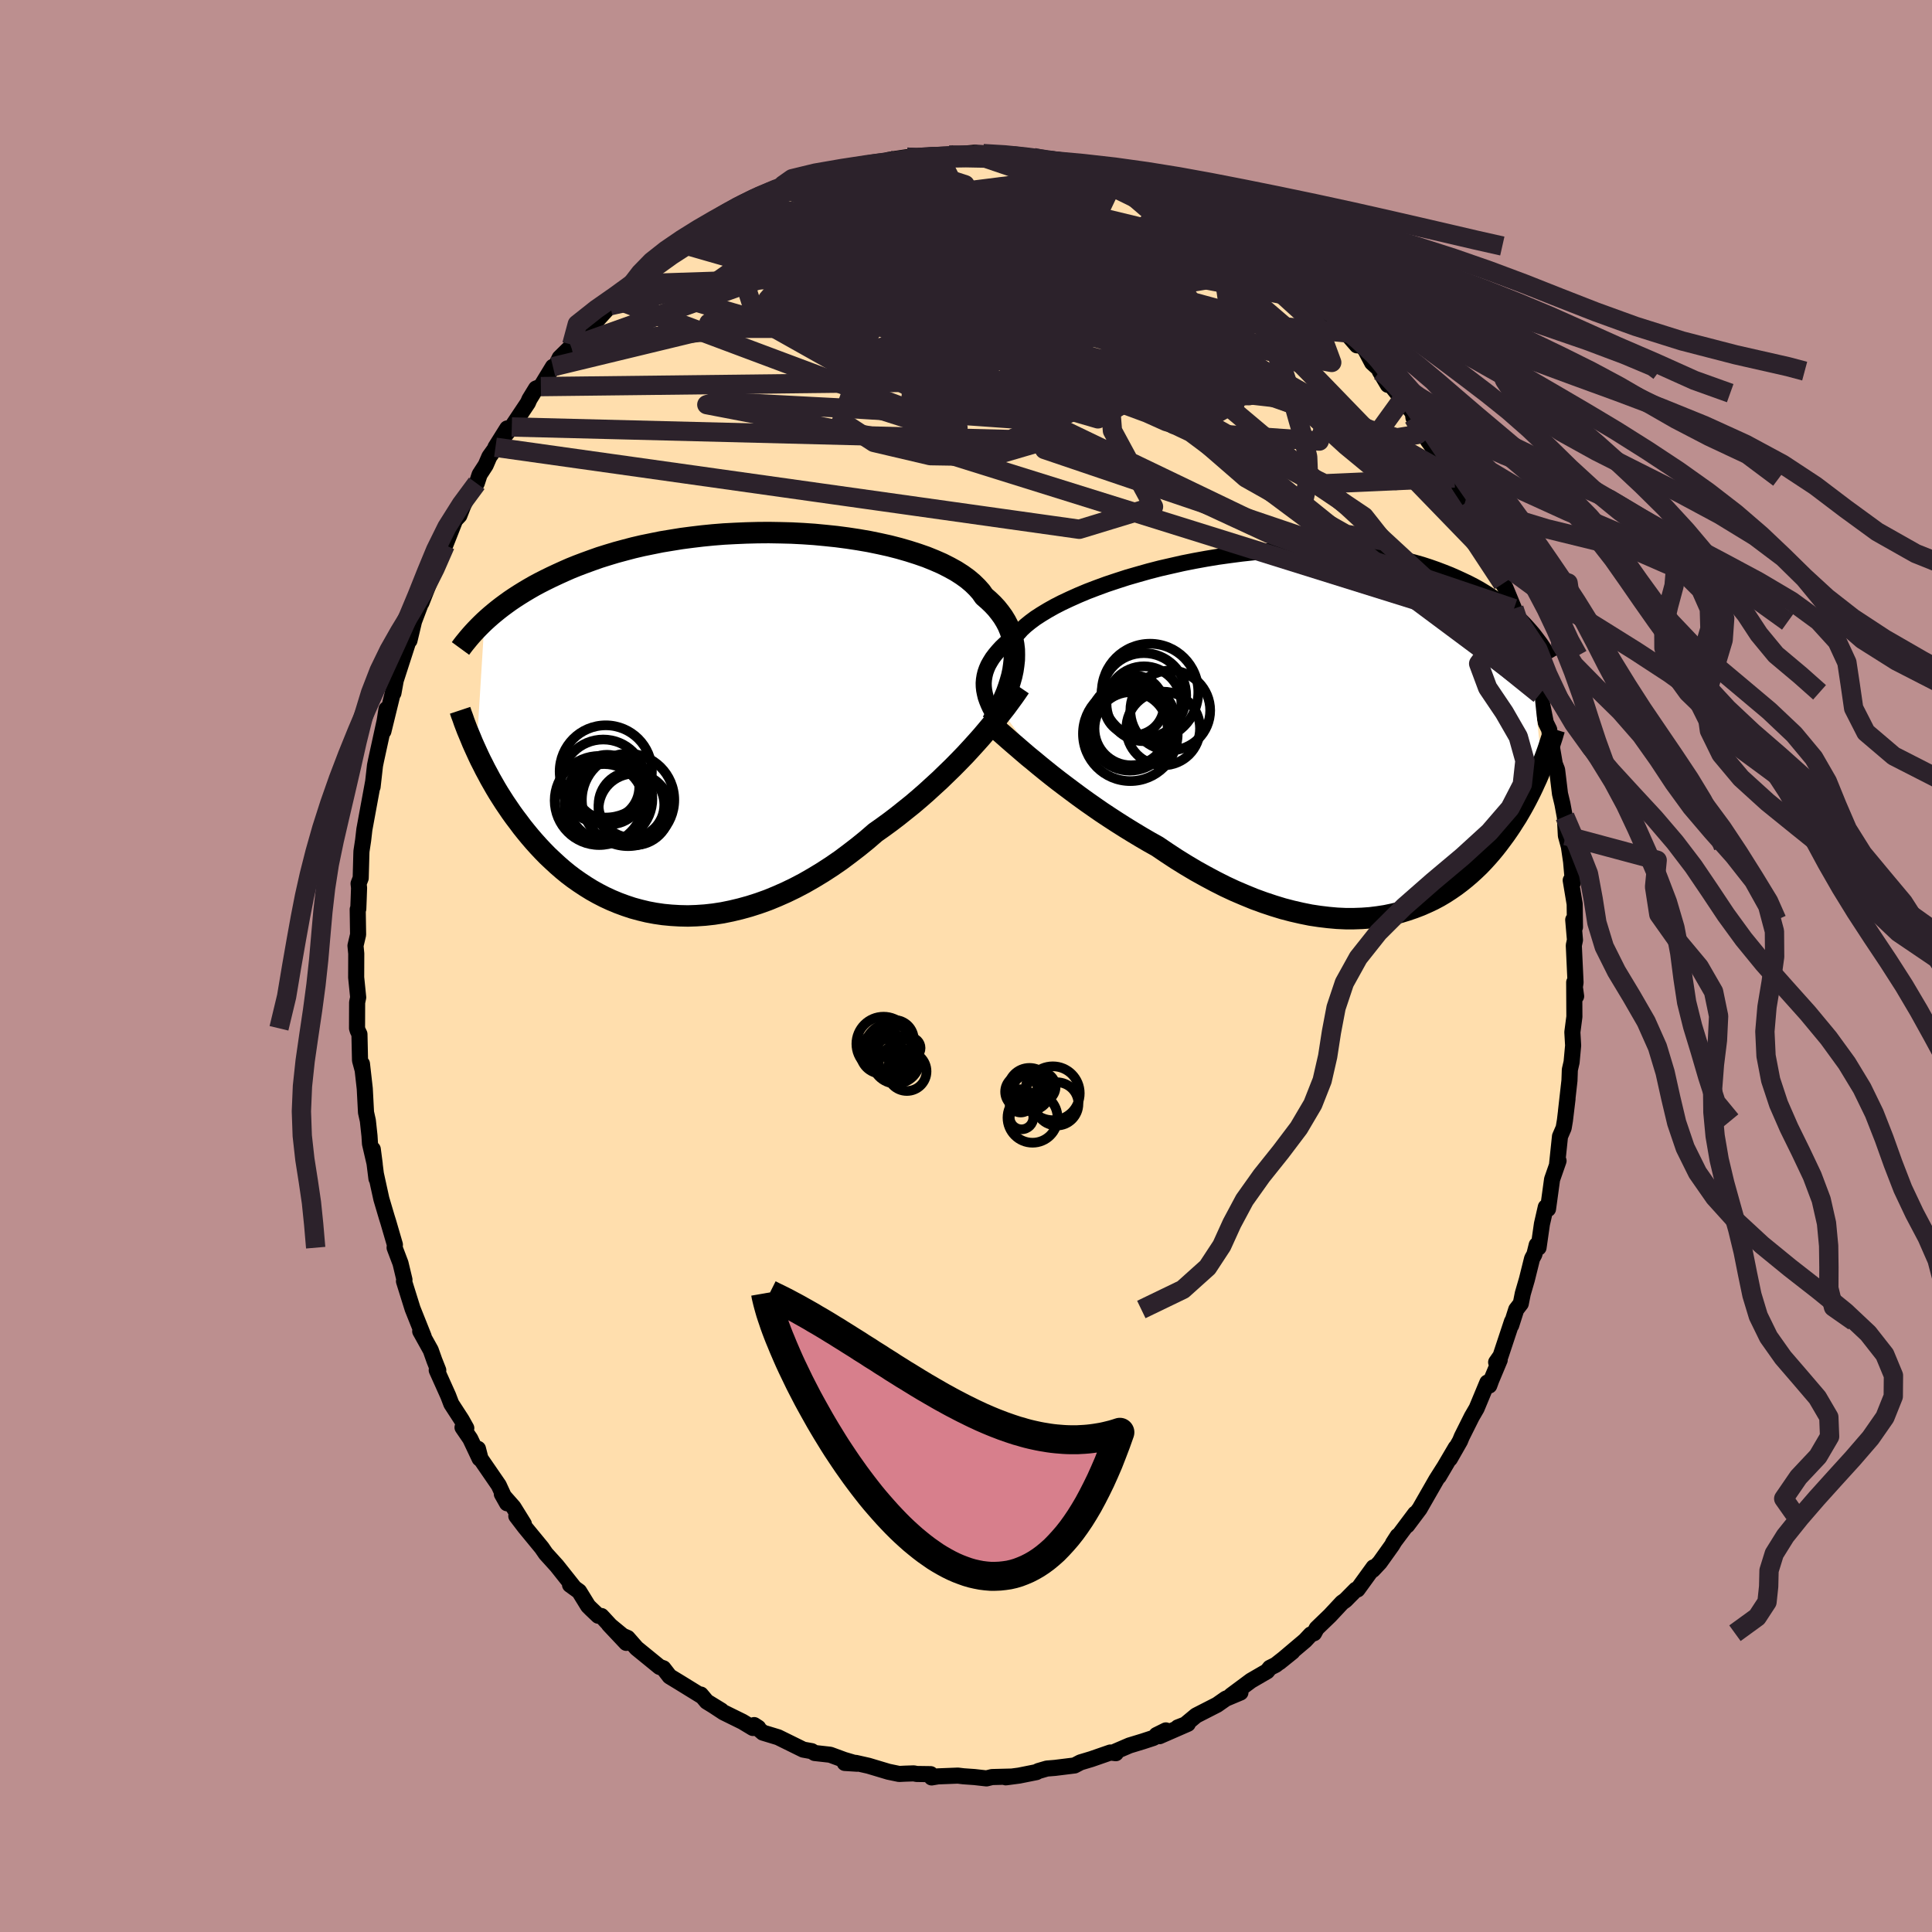 
  <svg viewBox="-100 -100 200 200" xmlns="http://www.w3.org/2000/svg" width="500" height="500" id="face-svg">
    <defs>
      <clipPath id="leftEyeClipPath">
        <polyline points="31.23,-5.99 31.29,-6.54 31.3,-7.07 31.29,-7.59 31.23,-8.11 31.14,-8.61 31.01,-9.11 30.84,-9.59 30.64,-10.07 30.4,-10.53 30.12,-10.99 29.8,-11.43 29.45,-11.87 29.06,-12.29 28.63,-12.7 28.17,-13.1 27.84,-13.57 27.44,-14.02 26.98,-14.47 26.47,-14.9 25.89,-15.32 25.25,-15.73 24.56,-16.11 23.81,-16.49 23.01,-16.84 22.17,-17.18 21.28,-17.49 20.34,-17.79 19.37,-18.07 18.36,-18.33 17.32,-18.56 16.25,-18.78 15.15,-18.97 14.03,-19.14 12.89,-19.29 11.74,-19.41 10.58,-19.52 9.41,-19.6 8.23,-19.66 7.05,-19.69 5.88,-19.71 4.7,-19.7 3.54,-19.67 2.38,-19.62 1.24,-19.56 0.11,-19.47 -1,-19.36 -2.09,-19.23 -3.16,-19.09 -4.21,-18.92 -5.24,-18.75 -6.23,-18.55 -7.21,-18.35 -8.15,-18.13 -9.06,-17.89 -9.95,-17.65 -10.81,-17.39 -11.64,-17.13 -12.43,-16.85 -13.2,-16.57 -13.94,-16.29 -14.66,-16 -15.34,-15.7 -16,-15.4 -16.64,-15.1 -17.25,-14.8 -17.84,-14.5 -18.4,-14.2 -18.94,-13.89 -19.46,-13.58 -19.96,-13.27 -20.44,-12.96 -20.9,-12.65 -21.33,-12.34 -21.75,-12.03 -22.15,-11.72 -22.52,-11.42 -22.89,-11.11 -23.23,-10.81 -23.56,-10.51 -24.39,2.94 -24.18,3.4 -23.96,3.86 -23.72,4.33 -23.48,4.81 -23.22,5.29 -22.96,5.78 -22.68,6.27 -22.4,6.76 -22.1,7.26 -21.79,7.75 -21.47,8.25 -21.13,8.75 -20.79,9.25 -20.43,9.75 -20.05,10.25 -19.67,10.76 -19.27,11.26 -18.85,11.77 -18.42,12.27 -17.97,12.77 -17.5,13.27 -17.02,13.76 -16.51,14.24 -15.99,14.72 -15.45,15.19 -14.9,15.64 -14.32,16.08 -13.72,16.5 -13.1,16.91 -12.47,17.3 -11.81,17.67 -11.13,18.02 -10.44,18.34 -9.72,18.64 -8.99,18.91 -8.24,19.16 -7.47,19.37 -6.68,19.56 -5.88,19.71 -5.06,19.83 -4.22,19.91 -3.37,19.96 -2.5,19.98 -1.62,19.95 -0.73,19.89 0.17,19.79 1.08,19.65 2.01,19.46 2.93,19.24 3.87,18.98 4.81,18.68 5.76,18.34 6.71,17.95 7.66,17.53 8.61,17.07 9.56,16.57 10.5,16.03 11.44,15.46 12.38,14.85 13.31,14.21 14.22,13.53 15.13,12.83 16.03,12.1 16.91,11.34 17.69,10.79 18.47,10.22 19.23,9.64 19.98,9.04 20.73,8.44 21.46,7.82 22.18,7.19 22.88,6.55 23.58,5.91 24.25,5.26 24.92,4.61 25.56,3.96 26.19,3.31 26.79,2.66 27.38,2.01" />
      </clipPath>
      <clipPath id="rightEyeClipPath">
        <polyline points="-34.13,-4.97 -34.14,-5.34 -34.11,-5.71 -34.05,-6.08 -33.96,-6.45 -33.83,-6.82 -33.67,-7.19 -33.46,-7.56 -33.23,-7.93 -32.95,-8.3 -32.64,-8.67 -32.3,-9.04 -31.91,-9.41 -31.5,-9.78 -31.04,-10.15 -30.55,-10.52 -30.21,-10.9 -29.8,-11.28 -29.32,-11.67 -28.78,-12.07 -28.18,-12.46 -27.52,-12.86 -26.81,-13.26 -26.03,-13.66 -25.2,-14.05 -24.33,-14.44 -23.4,-14.83 -22.43,-15.2 -21.42,-15.57 -20.37,-15.92 -19.29,-16.27 -18.18,-16.59 -17.05,-16.91 -15.89,-17.21 -14.71,-17.48 -13.52,-17.75 -12.31,-17.99 -11.1,-18.21 -9.89,-18.41 -8.67,-18.58 -7.45,-18.74 -6.25,-18.87 -5.04,-18.97 -3.86,-19.06 -2.68,-19.11 -1.52,-19.15 -0.38,-19.16 0.74,-19.15 1.83,-19.11 2.9,-19.05 3.95,-18.97 4.96,-18.86 5.95,-18.73 6.91,-18.59 7.84,-18.42 8.73,-18.24 9.6,-18.04 10.43,-17.82 11.24,-17.59 12.01,-17.34 12.75,-17.08 13.46,-16.81 14.14,-16.54 14.8,-16.25 15.43,-15.96 16.04,-15.67 16.62,-15.37 17.18,-15.06 17.71,-14.74 18.22,-14.42 18.71,-14.1 19.17,-13.77 19.62,-13.44 20.04,-13.1 20.44,-12.76 20.83,-12.42 21.19,-12.08 21.53,-11.74 21.86,-11.4 22.17,-11.06 23.64,3.25 23.47,3.67 23.3,4.09 23.12,4.51 22.92,4.94 22.72,5.38 22.51,5.82 22.29,6.26 22.06,6.71 21.82,7.16 21.57,7.61 21.31,8.06 21.04,8.52 20.75,8.97 20.46,9.43 20.15,9.89 19.83,10.35 19.49,10.81 19.14,11.28 18.78,11.74 18.4,12.2 18,12.66 17.59,13.11 17.16,13.56 16.7,14 16.23,14.43 15.74,14.85 15.23,15.26 14.7,15.66 14.15,16.04 13.58,16.41 12.99,16.76 12.37,17.09 11.73,17.39 11.07,17.68 10.39,17.94 9.69,18.18 8.97,18.4 8.22,18.58 7.45,18.74 6.67,18.86 5.86,18.96 5.03,19.02 4.19,19.05 3.32,19.05 2.44,19.01 1.55,18.93 0.63,18.82 -0.3,18.68 -1.24,18.49 -2.2,18.27 -3.16,18.02 -4.14,17.72 -5.13,17.39 -6.12,17.03 -7.12,16.62 -8.13,16.19 -9.14,15.72 -10.15,15.21 -11.16,14.67 -12.17,14.11 -13.18,13.51 -14.18,12.89 -15.17,12.24 -16.16,11.57 -17,11.1 -17.84,10.61 -18.67,10.11 -19.5,9.6 -20.32,9.08 -21.12,8.56 -21.92,8.03 -22.7,7.49 -23.47,6.95 -24.22,6.41 -24.96,5.86 -25.68,5.32 -26.38,4.79 -27.06,4.26 -27.71,3.74" />
      </clipPath>
      <filter id="fuzzy">
        <feTurbulence id="turbulence" baseFrequency="0.05" numOctaves="3" type="noise" result="noise" />
        <feDisplacementMap in="SourceGraphic" in2="noise" scale="2" />
      </filter>
      <linearGradient id="rainbowGradient" x1="0%" y1="0%" x2="100%" y2="0%">
        <stop offset="0%" style="stop-color: rgb(44, 34, 43); stop-opacity: 1" />
        <stop offset="50%" style="stop-color: rgb(255, 105, 180); stop-opacity: 1" />
        <stop offset="100%" style="stop-color: rgb(64, 224, 208); stop-opacity: 1" />
      </linearGradient>
    </defs>
    <rect x="-100" y="-100" width="100%" height="100%" fill="rgb(188, 143, 143)" />
    <polyline id="faceContour" points="63.1,1.71 63.02,2.22 63.16,3.13 62.96,1.69 62.98,5.25 62.77,6.85 62.85,8.23 62.69,9.96 62.51,10.74 62.47,11.86 62.11,15.04 62.27,13.75 62,15.99 61.87,16.76 61.49,17.64 61.19,20.5 61.34,20.17 60.67,22.09 60.25,25.15 60.02,24.96 59.62,26.71 59.27,29.15 59.08,28.88 58.84,29.85 58.6,30.29 58.06,32.46 57.64,33.9 57.43,34.95 56.96,35.56 56.44,37.19 56.52,36.8 55.34,40.36 54.88,41.02 55.25,40.78 54.37,42.88 54.17,43.43 53.97,43.12 52.86,45.79 52.36,46.65 51.32,48.73 51.14,49.17 50.09,51.01 50.7,49.86 48.94,52.85 49.47,51.94 48.69,53.17 46.96,56.19 45.67,57.91 46.5,56.69 44.2,59.76 44.69,59 44.11,59.96 42.84,61.74 42.11,62.52 42.19,62.25 40.53,64.54 40.36,64.56 39.27,65.66 38.93,65.9 37.67,67.25 36.3,68.57 36.03,69.07 35.69,69.2 35.1,69.83 32.45,72.07 33.79,70.99 32.06,72.35 31.46,72.65 31.17,73.01 29.5,73.98 27.44,75.51 28.41,75.21 26.89,75.85 25.99,76.48 23.82,77.59 22.7,78.52 21.93,78.82 22.96,78.45 20.03,79.73 19.72,79.61 20.69,79.13 19.4,79.91 18.3,80.27 16.92,80.69 15.43,81.33 15.51,81.49 14.94,81.42 12.98,82.1 11.85,82.44 11.24,82.76 9.22,83.01 8.37,83.08 7.48,83.34 7.29,83.45 5.49,83.81 4.12,83.99 4.66,83.91 2.69,83.96 2.12,84.1 0.88,83.96 -0.26,83.88 -0.84,83.81 -2.91,83.89 -3.56,84 -3.66,83.66 -5.1,83.64 -5.41,83.58 -6.33,83.61 -6.92,83.64 -8.03,83.41 -10.1,82.79 -11.43,82.49 -12.55,82.5 -11.27,82.58 -12.62,82.18 -14.06,81.65 -15.67,81.47 -15.97,81.28 -16.85,81.12 -19.45,79.84 -21.03,79.36 -21.93,78.58 -21.51,78.85 -22.06,78.88 -23.14,78.23 -25.09,77.27 -26.14,76.58 -25.34,77.07 -26.84,76.15 -27.45,75.42 -27.34,75.59 -29.66,74.16 -30.68,73.54 -31.33,72.7 -31.72,72.56 -34.1,70.62 -35.03,69.56 -35.54,69.34 -36.96,68.17 -35.17,70.07 -37.74,67.29 -38.07,67.26 -38.84,66.53 -39.12,66.25 -40.05,64.74 -40.99,64.06 -40.63,64.27 -42.36,62.09 -43.5,60.83 -43.92,60.22 -45.68,58.08 -46.55,56.94 -45.77,57.76 -46.85,56.02 -48.05,54.66 -47.51,55.62 -48.37,53.75 -50.26,51 -50.52,49.98 -50.35,50.99 -51.32,48.94 -52.12,47.77 -51.73,47.84 -52.21,46.98 -53.28,45.33 -53.6,44.49 -54.79,41.84 -54.63,41.85 -55.03,40.84 -55.41,39.77 -56.5,37.81 -56.14,38.36 -57.29,35.48 -58.18,32.63 -58.15,32.55 -58.13,32.48 -58.54,30.77 -59.15,29.16 -59.12,28.85 -59.8,26.52 -59.96,26.01 -60.52,24.12 -61.08,21.57 -61.03,22.01 -61.41,18.97 -61.21,20.5 -61.7,18.39 -61.75,17.58 -61.92,16.01 -62.11,15.16 -62.24,12.69 -62.53,10.13 -62.48,10.69 -62.73,9.77 -62.79,7.06 -62.97,6.68 -63.04,6.45 -63.03,3.77 -62.92,3.25 -63.13,1.18 -63.12,-1.28 -63.2,-2.1 -62.93,-3.25 -62.97,-5.86 -62.91,-5.91 -62.87,-6.94 -62.83,-8.09 -62.88,-8.53 -62.66,-9.1 -62.59,-11.69 -62.58,-11.89 -62.41,-13.01 -62.28,-14.14 -61.38,-19.03 -61.45,-18.62 -61.43,-18.55 -61.18,-20.76 -61.07,-21.3 -60.18,-25.37 -59.99,-26.59 -60.31,-24.3 -59.31,-28.38 -59.27,-28.26 -58.96,-29.97 -59.05,-29.52 -57.46,-34.44 -58.16,-32.37 -57.73,-33.76 -57.61,-33.7 -57.14,-35.68 -55.29,-40.56 -56.37,-37.61 -55.32,-40.28 -54.75,-41.59 -54.97,-41.17 -53.91,-43.56 -52.88,-46.17 -52.45,-46.63 -52.07,-47.6 -51.73,-48.34 -50.65,-49.96 -50.35,-50.88 -49.72,-51.85 -49.34,-52.73 -48.35,-54.11 -47.49,-55.65 -48.71,-53.7 -47.02,-55.8 -45.35,-58.3 -45.19,-58.67 -44.51,-59.78 -44.01,-59.98 -42.76,-62.03 -42.56,-61.93 -42.06,-62.96 -40.89,-64.11 -40.81,-64.32 -39.12,-66.33 -38.08,-66.97 -37.96,-67.11 -36.83,-68.35 -36.12,-68.93 -35.34,-69.39 -34.41,-70.61 -34.15,-70.53 -32.45,-72.12 -31.93,-72.73 -31.46,-72.75 -30.58,-73.45 -28.98,-74.62 -28.11,-75.3 -27.69,-75.35 -26.23,-76.16 -25.29,-76.72 -25.03,-76.92 -23.3,-78.32 -22.11,-78.7 -22.93,-78.18 -21.98,-78.56 -20.89,-79.19 -18.28,-80.25 -19.21,-80.25 -16.7,-81.19 -16.64,-80.87 -15.88,-81.22 -14.87,-81.46 -13.61,-82.07 -12.65,-82.48 -13.42,-82.26 -10.67,-82.87 -9.83,-82.99 -8.5,-83.03 -8.03,-83.44 -6.1,-83.73 -5.37,-83.62 -5.94,-83.49 -3.21,-83.77 -2.84,-83.91 -0.97,-84.05 -1.75,-83.95 0.86,-84.19 0.79,-84.05 1.78,-84.1 2.14,-83.86 4.73,-83.96 6.06,-83.61 4.86,-83.88 5.73,-83.76 6.98,-83.69 8.1,-83.13 10.48,-82.95 10.77,-82.79 11.69,-82.54 13.04,-82.19 14.27,-82.01 15.33,-81.36 16.26,-81.16 17.58,-80.49 16.51,-81.02 18.84,-80.34 19.05,-79.93 20.91,-79.41 20.7,-79.12 22.49,-78.38 23.56,-77.84 24.85,-77.08 24.95,-76.87 25.97,-76.61 26.38,-76.37 28.75,-74.62 28.41,-75.02 29.11,-74.53 31.01,-73.04 30.6,-73.45 32.11,-72.23 34.03,-70.63 33.58,-71.03 35.87,-68.9 36.1,-69.05 35.88,-68.92 37.9,-67.08 38.46,-66.58 39.02,-65.92 40.47,-64.25 39.57,-65.52 41.32,-63.82 42.04,-62.46 43.49,-61.14 43.67,-60.16 42.83,-61.58 44.64,-59.3 45.16,-58.68 46.26,-57.24 46.32,-56.76 47.47,-55.08 47.81,-54.39 48.44,-53.53 48.53,-53.87 50.49,-50.64 50.57,-50.52 51.67,-48.57 51.61,-47.85 52.02,-47.29 53.13,-45.25 53.11,-45.36 54.78,-41.79 54.51,-42.04 55.07,-41.04 55.56,-39.57 55.83,-39.18 56.73,-37 57.14,-35.63 57.46,-34.46 57.2,-35.78 57.54,-34.04 58.34,-32.31 58.28,-32.13 58.89,-29.65 59.38,-28.12 59.4,-28.33 60.02,-25.19 60.37,-24.48 60.49,-23.61 60.95,-20.93 60.92,-21 61.19,-20.31 61.49,-17.83 61.74,-16.79 62.01,-15.33 61.99,-15.49 62.1,-13.49 62.41,-12.36 62.64,-10.8 62.83,-8.64 62.6,-8.87 63.01,-6.41 63.04,-4.02 62.86,-4.78 63.04,-2.69 62.92,-2.13 63.1,1.71 63.02,2.22" fill="rgb(255, 222, 173)" stroke="black" stroke-width="1.667" stroke-linejoin="round" filter="url(#fuzzy)" />
    <g transform="translate(35.97 -23.95)">
      <polyline id="rightCountour" points="-34.13,-4.97 -34.14,-5.34 -34.11,-5.71 -34.05,-6.08 -33.96,-6.45 -33.83,-6.82 -33.67,-7.19 -33.46,-7.56 -33.23,-7.93 -32.95,-8.3 -32.64,-8.67 -32.3,-9.04 -31.91,-9.41 -31.5,-9.78 -31.04,-10.15 -30.55,-10.52 -30.21,-10.9 -29.8,-11.28 -29.32,-11.67 -28.78,-12.07 -28.18,-12.46 -27.52,-12.86 -26.81,-13.26 -26.03,-13.66 -25.2,-14.05 -24.33,-14.44 -23.4,-14.83 -22.43,-15.2 -21.42,-15.57 -20.37,-15.92 -19.29,-16.27 -18.18,-16.59 -17.05,-16.91 -15.89,-17.21 -14.71,-17.48 -13.52,-17.75 -12.31,-17.99 -11.1,-18.21 -9.89,-18.41 -8.67,-18.58 -7.45,-18.74 -6.25,-18.87 -5.04,-18.97 -3.86,-19.06 -2.68,-19.11 -1.52,-19.15 -0.38,-19.16 0.74,-19.15 1.83,-19.11 2.9,-19.05 3.95,-18.97 4.96,-18.86 5.95,-18.73 6.91,-18.59 7.84,-18.42 8.73,-18.24 9.6,-18.04 10.43,-17.82 11.24,-17.59 12.01,-17.34 12.75,-17.08 13.46,-16.81 14.14,-16.54 14.8,-16.25 15.43,-15.96 16.04,-15.67 16.62,-15.37 17.18,-15.06 17.71,-14.74 18.22,-14.42 18.71,-14.1 19.17,-13.77 19.62,-13.44 20.04,-13.1 20.44,-12.76 20.83,-12.42 21.19,-12.08 21.53,-11.74 21.86,-11.4 22.17,-11.06 23.64,3.25 23.47,3.67 23.3,4.09 23.12,4.51 22.92,4.94 22.72,5.38 22.51,5.82 22.29,6.26 22.06,6.71 21.82,7.16 21.57,7.61 21.31,8.06 21.04,8.52 20.75,8.97 20.46,9.43 20.15,9.89 19.83,10.35 19.49,10.81 19.14,11.28 18.78,11.74 18.4,12.2 18,12.66 17.59,13.11 17.16,13.56 16.7,14 16.23,14.43 15.74,14.85 15.23,15.26 14.7,15.66 14.15,16.04 13.58,16.41 12.99,16.76 12.37,17.09 11.73,17.39 11.07,17.68 10.39,17.94 9.69,18.18 8.97,18.4 8.22,18.58 7.45,18.74 6.67,18.86 5.86,18.96 5.03,19.02 4.19,19.05 3.32,19.05 2.44,19.01 1.55,18.93 0.63,18.82 -0.3,18.68 -1.24,18.49 -2.2,18.27 -3.16,18.02 -4.14,17.72 -5.13,17.39 -6.12,17.03 -7.12,16.62 -8.13,16.19 -9.14,15.72 -10.15,15.21 -11.16,14.67 -12.17,14.11 -13.18,13.51 -14.18,12.89 -15.17,12.24 -16.16,11.57 -17,11.1 -17.84,10.61 -18.67,10.11 -19.5,9.6 -20.32,9.08 -21.12,8.56 -21.92,8.03 -22.7,7.49 -23.47,6.95 -24.22,6.41 -24.96,5.86 -25.68,5.32 -26.38,4.79 -27.06,4.26 -27.71,3.74" fill="white" stroke="white" stroke-width="0" stroke-linejoin="round" filter="url(#fuzzy)" />
    </g>
    <g transform="translate(-26.29 -25.16)">
      <polyline id="leftCountour" points="31.23,-5.99 31.29,-6.54 31.3,-7.07 31.29,-7.59 31.23,-8.11 31.14,-8.61 31.01,-9.11 30.84,-9.59 30.64,-10.07 30.4,-10.53 30.12,-10.99 29.8,-11.43 29.45,-11.87 29.06,-12.29 28.63,-12.7 28.17,-13.1 27.84,-13.57 27.44,-14.02 26.98,-14.47 26.47,-14.9 25.89,-15.32 25.25,-15.73 24.56,-16.11 23.81,-16.49 23.01,-16.84 22.17,-17.18 21.28,-17.49 20.34,-17.79 19.37,-18.07 18.36,-18.33 17.32,-18.56 16.25,-18.78 15.15,-18.97 14.03,-19.14 12.89,-19.29 11.74,-19.41 10.58,-19.52 9.41,-19.6 8.23,-19.66 7.05,-19.69 5.88,-19.71 4.7,-19.7 3.54,-19.67 2.38,-19.62 1.24,-19.56 0.11,-19.47 -1,-19.36 -2.09,-19.23 -3.16,-19.09 -4.21,-18.92 -5.24,-18.75 -6.23,-18.55 -7.21,-18.35 -8.15,-18.13 -9.06,-17.89 -9.95,-17.65 -10.81,-17.39 -11.64,-17.13 -12.43,-16.85 -13.2,-16.57 -13.94,-16.29 -14.66,-16 -15.34,-15.7 -16,-15.4 -16.64,-15.1 -17.25,-14.8 -17.84,-14.5 -18.4,-14.2 -18.94,-13.89 -19.46,-13.58 -19.96,-13.27 -20.44,-12.96 -20.9,-12.65 -21.33,-12.34 -21.75,-12.03 -22.15,-11.72 -22.52,-11.42 -22.89,-11.11 -23.23,-10.81 -23.56,-10.51 -24.39,2.94 -24.18,3.4 -23.96,3.86 -23.72,4.33 -23.48,4.81 -23.22,5.29 -22.96,5.78 -22.68,6.27 -22.4,6.76 -22.1,7.26 -21.79,7.75 -21.47,8.25 -21.13,8.75 -20.79,9.25 -20.43,9.75 -20.05,10.25 -19.67,10.76 -19.27,11.26 -18.85,11.77 -18.42,12.27 -17.97,12.77 -17.5,13.27 -17.02,13.76 -16.51,14.24 -15.99,14.72 -15.45,15.19 -14.9,15.64 -14.32,16.08 -13.72,16.5 -13.1,16.91 -12.47,17.3 -11.81,17.67 -11.13,18.02 -10.44,18.34 -9.72,18.64 -8.99,18.91 -8.24,19.16 -7.47,19.37 -6.68,19.56 -5.88,19.71 -5.06,19.83 -4.22,19.91 -3.37,19.96 -2.5,19.98 -1.62,19.95 -0.73,19.89 0.17,19.79 1.08,19.65 2.01,19.46 2.93,19.24 3.87,18.98 4.81,18.68 5.76,18.34 6.71,17.95 7.66,17.53 8.61,17.07 9.56,16.57 10.5,16.03 11.44,15.46 12.38,14.85 13.31,14.21 14.22,13.53 15.13,12.83 16.03,12.1 16.91,11.34 17.69,10.79 18.47,10.22 19.23,9.64 19.98,9.04 20.73,8.44 21.46,7.82 22.18,7.19 22.88,6.55 23.58,5.91 24.25,5.26 24.92,4.61 25.56,3.96 26.19,3.31 26.79,2.66 27.38,2.01" fill="white" stroke="white" stroke-width="0" stroke-linejoin="round" filter="url(#fuzzy)" />
    </g>
    <g transform="translate(35.97 -23.95)">
      <polyline id="rightUpper" points="-32.6,-1.26 -32.84,-1.64 -33.07,-2.02 -33.28,-2.39 -33.48,-2.76 -33.65,-3.13 -33.8,-3.5 -33.93,-3.87 -34.02,-4.24 -34.09,-4.6 -34.13,-4.97 -34.14,-5.34 -34.11,-5.71 -34.05,-6.08 -33.96,-6.45 -33.83,-6.82 -33.67,-7.19 -33.46,-7.56 -33.23,-7.93 -32.95,-8.3 -32.64,-8.67 -32.3,-9.04 -31.91,-9.41 -31.5,-9.78 -31.04,-10.15 -30.55,-10.52 -30.21,-10.9 -29.8,-11.28 -29.32,-11.67 -28.78,-12.07 -28.18,-12.46 -27.52,-12.86 -26.81,-13.26 -26.03,-13.66 -25.2,-14.05 -24.33,-14.44 -23.4,-14.83 -22.43,-15.2 -21.42,-15.57 -20.37,-15.92 -19.29,-16.27 -18.18,-16.59 -17.05,-16.91 -15.89,-17.21 -14.71,-17.48 -13.52,-17.75 -12.31,-17.99 -11.1,-18.21 -9.89,-18.41 -8.67,-18.58 -7.45,-18.74 -6.25,-18.87 -5.04,-18.97 -3.86,-19.06 -2.68,-19.11 -1.52,-19.15 -0.38,-19.16 0.74,-19.15 1.83,-19.11 2.9,-19.05 3.95,-18.97 4.96,-18.86 5.95,-18.73 6.91,-18.59 7.84,-18.42 8.73,-18.24 9.6,-18.04 10.43,-17.82 11.24,-17.59 12.01,-17.34 12.75,-17.08 13.46,-16.81 14.14,-16.54 14.8,-16.25 15.43,-15.96 16.04,-15.67 16.62,-15.37 17.18,-15.06 17.71,-14.74 18.22,-14.42 18.71,-14.1 19.17,-13.77 19.62,-13.44 20.04,-13.1 20.44,-12.76 20.83,-12.42 21.19,-12.08 21.53,-11.74 21.86,-11.4 22.17,-11.06 22.47,-10.72 22.75,-10.39 23.01,-10.05 23.26,-9.72 23.5,-9.4 23.72,-9.07 23.93,-8.75 24.13,-8.43 24.31,-8.12 24.49,-7.81" fill="none" stroke="black" stroke-width="1.667" stroke-linejoin="round" filter="url(#fuzzy)" />
      <polyline id="rightLower" points="-32.71,-0.52 -32.37,-0.21 -31.98,0.13 -31.56,0.5 -31.1,0.9 -30.61,1.32 -30.09,1.77 -29.54,2.24 -28.95,2.72 -28.35,3.22 -27.71,3.74 -27.06,4.26 -26.38,4.79 -25.68,5.32 -24.96,5.86 -24.22,6.41 -23.47,6.95 -22.7,7.49 -21.92,8.03 -21.12,8.56 -20.32,9.08 -19.5,9.6 -18.67,10.11 -17.84,10.61 -17,11.1 -16.16,11.57 -15.17,12.24 -14.18,12.89 -13.18,13.51 -12.17,14.11 -11.16,14.67 -10.15,15.21 -9.14,15.72 -8.13,16.19 -7.12,16.62 -6.12,17.03 -5.13,17.39 -4.14,17.72 -3.16,18.02 -2.2,18.27 -1.24,18.49 -0.3,18.68 0.63,18.82 1.55,18.93 2.44,19.01 3.32,19.05 4.19,19.05 5.03,19.02 5.86,18.96 6.67,18.86 7.45,18.74 8.22,18.58 8.97,18.4 9.69,18.18 10.39,17.94 11.07,17.68 11.73,17.39 12.37,17.09 12.99,16.76 13.58,16.41 14.15,16.04 14.7,15.66 15.23,15.26 15.74,14.85 16.23,14.43 16.7,14 17.16,13.56 17.59,13.11 18,12.66 18.4,12.2 18.78,11.74 19.14,11.28 19.49,10.81 19.83,10.35 20.15,9.89 20.46,9.43 20.75,8.97 21.04,8.52 21.31,8.06 21.57,7.61 21.82,7.16 22.06,6.71 22.29,6.26 22.51,5.82 22.72,5.38 22.92,4.94 23.12,4.51 23.3,4.09 23.47,3.67 23.64,3.25 23.8,2.84 23.95,2.44 24.1,2.04 24.24,1.65 24.37,1.27 24.49,0.89 24.61,0.52 24.73,0.15 24.83,-0.2 24.94,-0.56" fill="none" stroke="black" stroke-width="2.222" stroke-linejoin="round" filter="url(#fuzzy)" />
      <circle r="4.384" cx="-17.559" cy="-4.056" stroke="black" fill="none" stroke-width="1.0" filter="url(#fuzzy)" clip-path="url(#rightEyeClipPath)" /><circle r="3.79" cx="-18.879" cy="-0.616" stroke="black" fill="none" stroke-width="1.0" filter="url(#fuzzy)" clip-path="url(#rightEyeClipPath)" /><circle r="3.876" cx="-17.549" cy="-3.196" stroke="black" fill="none" stroke-width="1.0" filter="url(#fuzzy)" clip-path="url(#rightEyeClipPath)" /><circle r="4.214" cx="-19.014" cy="-0.486" stroke="black" fill="none" stroke-width="1.0" filter="url(#fuzzy)" clip-path="url(#rightEyeClipPath)" /><circle r="3.09" cx="-18.574" cy="-3.031" stroke="black" fill="none" stroke-width="1.0" filter="url(#fuzzy)" clip-path="url(#rightEyeClipPath)" /><circle r="4.996" cx="-16.919" cy="-4.416" stroke="black" fill="none" stroke-width="1.0" filter="url(#fuzzy)" clip-path="url(#rightEyeClipPath)" /><circle r="4.498" cx="-18.719" cy="-1.086" stroke="black" fill="none" stroke-width="1.0" filter="url(#fuzzy)" clip-path="url(#rightEyeClipPath)" /><circle r="3.814" cx="-15.559" cy="-0.636" stroke="black" fill="none" stroke-width="1.0" filter="url(#fuzzy)" clip-path="url(#rightEyeClipPath)" /><circle r="4.132" cx="-14.824" cy="-2.506" stroke="black" fill="none" stroke-width="1.0" filter="url(#fuzzy)" clip-path="url(#rightEyeClipPath)" /><circle r="4.904" cx="-18.959" cy="-0.096" stroke="black" fill="none" stroke-width="1.0" filter="url(#fuzzy)" clip-path="url(#rightEyeClipPath)" />
      </g>
    <g transform="translate(-26.29 -25.16)">
      <polyline id="leftUpper" points="29.01,-0.11 29.35,-0.73 29.67,-1.35 29.96,-1.96 30.23,-2.56 30.48,-3.15 30.69,-3.74 30.87,-4.31 31.03,-4.88 31.15,-5.44 31.23,-5.99 31.29,-6.54 31.3,-7.07 31.29,-7.59 31.23,-8.11 31.14,-8.61 31.01,-9.11 30.84,-9.59 30.64,-10.07 30.4,-10.53 30.12,-10.99 29.8,-11.43 29.45,-11.87 29.06,-12.29 28.63,-12.7 28.17,-13.1 27.84,-13.57 27.44,-14.02 26.98,-14.47 26.47,-14.9 25.89,-15.32 25.25,-15.73 24.56,-16.11 23.81,-16.49 23.01,-16.84 22.17,-17.18 21.28,-17.49 20.34,-17.79 19.37,-18.07 18.36,-18.33 17.32,-18.56 16.25,-18.78 15.15,-18.97 14.03,-19.14 12.89,-19.29 11.74,-19.41 10.58,-19.52 9.41,-19.6 8.23,-19.66 7.05,-19.69 5.88,-19.71 4.7,-19.7 3.54,-19.67 2.38,-19.62 1.24,-19.56 0.11,-19.47 -1,-19.36 -2.09,-19.23 -3.16,-19.09 -4.21,-18.92 -5.24,-18.75 -6.23,-18.55 -7.21,-18.35 -8.15,-18.13 -9.06,-17.89 -9.95,-17.65 -10.81,-17.39 -11.64,-17.13 -12.43,-16.85 -13.2,-16.57 -13.94,-16.29 -14.66,-16 -15.34,-15.7 -16,-15.4 -16.64,-15.1 -17.25,-14.8 -17.84,-14.5 -18.4,-14.2 -18.94,-13.89 -19.46,-13.58 -19.96,-13.27 -20.44,-12.96 -20.9,-12.65 -21.33,-12.34 -21.75,-12.03 -22.15,-11.72 -22.52,-11.42 -22.89,-11.11 -23.23,-10.81 -23.56,-10.51 -23.87,-10.21 -24.16,-9.92 -24.44,-9.63 -24.71,-9.34 -24.96,-9.06 -25.2,-8.78 -25.43,-8.5 -25.65,-8.23 -25.85,-7.97 -26.04,-7.71" fill="none" stroke="black" stroke-width="2.222" stroke-linejoin="round" filter="url(#fuzzy)" />
      <polyline id="leftLower" points="31.87,-3.69 31.55,-3.22 31.2,-2.72 30.82,-2.2 30.41,-1.64 29.96,-1.07 29.5,-0.48 29,0.12 28.48,0.74 27.94,1.38 27.38,2.01 26.79,2.66 26.19,3.31 25.56,3.96 24.92,4.61 24.25,5.26 23.58,5.91 22.88,6.55 22.18,7.19 21.46,7.82 20.73,8.44 19.98,9.04 19.23,9.64 18.47,10.22 17.69,10.79 16.91,11.34 16.03,12.1 15.13,12.83 14.22,13.53 13.31,14.21 12.38,14.85 11.44,15.46 10.5,16.03 9.56,16.57 8.61,17.07 7.66,17.53 6.71,17.95 5.76,18.34 4.81,18.68 3.87,18.98 2.93,19.24 2.01,19.46 1.08,19.65 0.17,19.79 -0.73,19.89 -1.62,19.95 -2.5,19.98 -3.37,19.96 -4.22,19.91 -5.06,19.83 -5.88,19.71 -6.68,19.56 -7.47,19.37 -8.24,19.16 -8.99,18.91 -9.72,18.64 -10.44,18.34 -11.13,18.02 -11.81,17.67 -12.47,17.3 -13.1,16.91 -13.72,16.5 -14.32,16.08 -14.9,15.64 -15.45,15.19 -15.99,14.72 -16.51,14.24 -17.02,13.76 -17.5,13.27 -17.97,12.77 -18.42,12.27 -18.85,11.77 -19.27,11.26 -19.67,10.76 -20.05,10.25 -20.43,9.75 -20.79,9.25 -21.13,8.75 -21.47,8.25 -21.79,7.75 -22.1,7.26 -22.4,6.76 -22.68,6.27 -22.96,5.78 -23.22,5.29 -23.48,4.81 -23.72,4.33 -23.96,3.86 -24.18,3.4 -24.39,2.94 -24.6,2.48 -24.8,2.03 -24.98,1.59 -25.16,1.16 -25.34,0.73 -25.5,0.31 -25.66,-0.11 -25.8,-0.52 -25.95,-0.92 -26.08,-1.31" fill="none" stroke="black" stroke-width="2.222" stroke-linejoin="round" filter="url(#fuzzy)" />
      <circle r="4.114" cx="-11.171" cy="8.368" stroke="black" fill="none" stroke-width="1.0" filter="url(#fuzzy)" clip-path="url(#leftEyeClipPath)" /><circle r="3.402" cx="-8.346" cy="8.468" stroke="black" fill="none" stroke-width="1.0" filter="url(#fuzzy)" clip-path="url(#leftEyeClipPath)" /><circle r="4.358" cx="-11.261" cy="6.073" stroke="black" fill="none" stroke-width="1.0" filter="url(#fuzzy)" clip-path="url(#leftEyeClipPath)" /><circle r="4.436" cx="-10.611" cy="7.853" stroke="black" fill="none" stroke-width="1.0" filter="url(#fuzzy)" clip-path="url(#leftEyeClipPath)" /><circle r="4.774" cx="-11.001" cy="5.018" stroke="black" fill="none" stroke-width="1.0" filter="url(#fuzzy)" clip-path="url(#leftEyeClipPath)" /><circle r="3.706" cx="-8.041" cy="8.948" stroke="black" fill="none" stroke-width="1.0" filter="url(#fuzzy)" clip-path="url(#leftEyeClipPath)" /><circle r="4.784" cx="-8.691" cy="7.968" stroke="black" fill="none" stroke-width="1.0" filter="url(#fuzzy)" clip-path="url(#leftEyeClipPath)" /><circle r="4.61" cx="-11.681" cy="8.028" stroke="black" fill="none" stroke-width="1.0" filter="url(#fuzzy)" clip-path="url(#leftEyeClipPath)" /><circle r="3.542" cx="-10.586" cy="6.953" stroke="black" fill="none" stroke-width="1.0" filter="url(#fuzzy)" clip-path="url(#leftEyeClipPath)" /><circle r="3.332" cx="-10.866" cy="6.628" stroke="black" fill="none" stroke-width="1.0" filter="url(#fuzzy)" clip-path="url(#leftEyeClipPath)" />
    </g>
    <g id="hairs">
      <polyline points="35.88,-68.92 24.14,-71.17 16.22,-67.65 8.65,-66.45 3.83,-67.23 1.49,-68.48 -0.45,-69.16 -3.77,-68.99 -8.32,-68.23 -12.5,-67.38 -15.25,-66.81 -17.22,-66.58 -19.49,-66.62 -20.68,-67.11 -16.05,-68.71 -1.26,-71.56 20.62,-73.03 36.1,-69.05" fill="none" stroke="rgb(44, 34, 43)" stroke-width="2" stroke-linejoin="round" filter="url(#fuzzy)" /><polyline points="-44.01,-59.98 1.54,-60.51 6.27,-57.01 -5.14,-59.66 -15.89,-64.53 -20.57,-68.35 -18.56,-70.31 -11.05,-70.86 -0.54,-70.72 9.52,-70.45 16.1,-70.39 18.2,-70.53 17.66,-70.4 18.26,-69.25 23.05,-66.71 31.34,-63.65 37.86,-62.48 36.53,-66.09 23.56,-77.84" fill="none" stroke="rgb(44, 34, 43)" stroke-width="2" stroke-linejoin="round" filter="url(#fuzzy)" /><polyline points="15.33,-81.36 35.45,-64.11 36.13,-63.9 28.05,-67.49 16.56,-70.62 6.31,-72.19 0.16,-72.17 -2.09,-71.15 -2.42,-69.85 -2.22,-68.71 -1.25,-67.77 1.18,-67.06 3.85,-66.96 3,-67.93 -4.54,-69.96 -15.63,-72.61 -18.28,-76.54 -0.97,-84.05" fill="none" stroke="rgb(44, 34, 43)" stroke-width="2" stroke-linejoin="round" filter="url(#fuzzy)" /><polyline points="-16.7,-81.19 9.73,-78.5 17.84,-76.54 18.24,-73.5 14.38,-70.48 8.12,-68.82 2.23,-68.36 -0.46,-67.82 1.36,-66.16 6.93,-63.34 14.15,-60.19 20.86,-57.8 25.64,-57.03 27.87,-58.29 27.52,-61.53 25.12,-66.12 21.83,-70.95 19.16,-74.68 18.05,-76.37 17.87,-75.82 15.88,-73.67 7.54,-71.48 -10.99,-71.97 -28.11,-75.3" fill="none" stroke="rgb(44, 34, 43)" stroke-width="2" stroke-linejoin="round" filter="url(#fuzzy)" /><polyline points="23.56,-77.84 23.32,-71.11 13.53,-69.16 12.09,-63.9 13.48,-59.09 11.18,-58.67 5.26,-62.83 -0.6,-69.13 -3.58,-74.88 -3.2,-78.61 -0.09,-80.07 5.43,-79.56 12.73,-77.6 18.05,-75.28 11.6,-74.84 -21.98,-78.56" fill="none" stroke="rgb(44, 34, 43)" stroke-width="2" stroke-linejoin="round" filter="url(#fuzzy)" /><polyline points="10.77,-82.79 20.29,-78.14 18.45,-76.54 11.7,-74.71 6.33,-72.37 5.24,-70.5 6.59,-70.21 7.11,-71.83 5.43,-74.72 2.54,-77.69 0.29,-79.65 -0.1,-80.01 1.76,-78.69 6.04,-75.83 13.93,-71.62 27.81,-66.67 39.57,-65.52" fill="none" stroke="rgb(44, 34, 43)" stroke-width="2" stroke-linejoin="round" filter="url(#fuzzy)" /><polyline points="25.97,-76.61 28.49,-58.99 16.23,-60.77 7.19,-62.67 0.84,-63.11 -4.68,-64.13 -9.79,-66.68 -13.74,-69.95 -15.43,-72.58 -14.05,-73.99 -9.69,-74.7 -3.95,-75.58 0.86,-76.38 5.07,-74.28 16.64,-62.57 59.38,-28.12" fill="none" stroke="rgb(44, 34, 43)" stroke-width="2" stroke-linejoin="round" filter="url(#fuzzy)" /><polyline points="-36.83,-68.35 -14.26,-73.36 -4.63,-68.14 0.84,-64.12 5.2,-63.14 10.18,-62.5 14.79,-60.57 17.61,-58.31 18.76,-57.81 19.52,-60.11 20.84,-64.17 22.68,-67.35 24.11,-67.01 23.23,-62.25 13.66,-56.64 -34.15,-70.53" fill="none" stroke="rgb(44, 34, 43)" stroke-width="2" stroke-linejoin="round" filter="url(#fuzzy)" /><polyline points="-5.94,-83.49 -2.68,-79.26 -0.69,-76.62 -5.02,-75.61 -9.86,-74.64 -13.55,-73.18 -16.85,-71.45 -19.7,-69.95 -20.52,-69.02 -17.66,-68.61 -10.73,-68.45 -1.1,-68.28 8.79,-68.12 16.32,-68.25 19.47,-68.98 17.31,-70.27 10.38,-71.41 1.53,-70.78 -3.24,-66.36 4.78,-57.08 31.39,-44.76 57.14,-35.63" fill="none" stroke="rgb(44, 34, 43)" stroke-width="2" stroke-linejoin="round" filter="url(#fuzzy)" /><polyline points="-14.87,-81.46 0.89,-78.9 5.47,-74.27 8.6,-70.45 12.53,-68.13 16.78,-67.23 19.36,-67.76 19.3,-69.32 17.36,-70.97 14.89,-71.93 12.6,-72.16 10.53,-72.27 8.86,-72.83 8.22,-73.75 8.92,-74.37 9.83,-74.06 8.29,-72.78 1.98,-71.41 -8.22,-71.66 -17.24,-74.95 -28.11,-75.3" fill="none" stroke="rgb(44, 34, 43)" stroke-width="2" stroke-linejoin="round" filter="url(#fuzzy)" /><polyline points="58.34,-32.31 5.26,-57.81 -11.4,-63.5 -5.06,-64.79 8.02,-64.99 17.49,-65.41 19.74,-66.81 15.72,-69.27 8.44,-72.32 1.08,-75.17 -3.99,-77.12 -5.48,-77.72 -3.07,-76.8 2.7,-74.51 10.34,-71.38 17.56,-68.32 21.87,-66.27 21.82,-65.46 18.26,-64.75 14.64,-61.89 15.16,-55.41 19.41,-47.55 11.73,-45.21 -48.71,-53.7" fill="none" stroke="rgb(44, 34, 43)" stroke-width="2" stroke-linejoin="round" filter="url(#fuzzy)" /><polyline points="17.58,-80.49 -3.86,-79.14 -8.53,-78.35 -10.95,-73.98 -9.26,-67.46 -3.28,-62.07 2.94,-60.11 5.64,-61.73 4.61,-65.4 2.47,-69.24 1.67,-72 2.57,-73.4 3.96,-73.94 5.06,-74.17 6.76,-73.86 11.11,-71.24 20.87,-63.21 39.51,-47.54 58.89,-29.65" fill="none" stroke="rgb(44, 34, 43)" stroke-width="2" stroke-linejoin="round" filter="url(#fuzzy)" /><polyline points="-2.84,-83.91 0.9,-76.51 -3.98,-74.55 -2.67,-75.98 0.3,-77.33 1.83,-77.41 3.16,-76.2 6.83,-73.89 13.26,-70.79 19.99,-67.66 23.5,-65.72 21.86,-65.97 16.2,-68.35 11.29,-71.04 17.52,-69.15 50.57,-50.52" fill="none" stroke="rgb(44, 34, 43)" stroke-width="2" stroke-linejoin="round" filter="url(#fuzzy)" /><polyline points="-10.67,-82.87 3.15,-78.9 12.26,-74.03 11.96,-72.11 9.49,-71.93 8.45,-71.38 8.05,-69.32 6.42,-66.11 2.86,-63.08 -1.73,-61.63 -5.54,-62.36 -6.89,-64.86 -5.13,-68.07 -0.89,-70.99 4.26,-73.23 8.52,-75 10.37,-76.74 9.28,-78.55 6.34,-80.07 3.43,-80.61 -1.94,-79.46 -26.23,-76.16" fill="none" stroke="rgb(44, 34, 43)" stroke-width="2" stroke-linejoin="round" filter="url(#fuzzy)" /><polyline points="15.33,-81.36 10.71,-74.77 16.07,-61.73 28.97,-50.53 39.32,-44.7 43.2,-44.01 41.21,-46.53 35.87,-50.12 30.02,-53.33 25.78,-55.74 24.08,-57.51 24.47,-59 25.41,-60.51 25.01,-62.35 21.89,-64.86 15.94,-68.18 8.4,-72.02 1.34,-75.68 -3.49,-78.33 -5.64,-79.46 -6.28,-78.9 -7.46,-76.67 -10.33,-72.91 -10.95,-70.02 16.51,-81.02" fill="none" stroke="rgb(44, 34, 43)" stroke-width="2" stroke-linejoin="round" filter="url(#fuzzy)" /><polyline points="-34.41,-70.61 4.96,-71.88 12.12,-75.65 9.1,-77.19 2.38,-76.08 -4.3,-73.37 -7.38,-70.57 -4.8,-68.55 2.89,-67.03 13.09,-65.14 22.66,-62.52 28.83,-60 29.32,-59.05 22.96,-60.47 11.47,-63.46 1.17,-66.52 -2.3,-70.31 -22.93,-78.18" fill="none" stroke="rgb(44, 34, 43)" stroke-width="2" stroke-linejoin="round" filter="url(#fuzzy)" /><polyline points="28.41,-75.02 2.14,-62.11 -3.91,-55.98 -9.74,-57.84 -11.4,-63.24 -7.95,-68.56 -1.24,-72.12 6.48,-73.8 13.38,-74.2 18.06,-74.01 19.45,-73.7 16.89,-73.4 10.38,-73.08 0.92,-72.63 -9.35,-72.06 -17.83,-71.51 -22.52,-71.16 -23.46,-71.02 -23.21,-70.75 -25.09,-69.91 -26.57,-70.3 -8.5,-83.03" fill="none" stroke="rgb(44, 34, 43)" stroke-width="2" stroke-linejoin="round" filter="url(#fuzzy)" /><polyline points="-36.12,-68.93 -0.83,-55.72 -5.61,-58.37 -5.91,-63.69 0.52,-68.15 7.45,-70.67 11.25,-71.38 11.63,-71.06 9.73,-70.53 6.69,-70.21 3.46,-70.03 0.76,-69.65 -1.11,-68.79 -2.57,-67.43 -4.49,-65.84 -7.37,-64.31 -10.52,-63.02 -12.2,-62.22 -10.92,-62.41 -6.77,-64.29 -1.38,-68.07 3.55,-72.49 6.04,-74.7 -2.01,-71.88 -42.76,-62.03" fill="none" stroke="rgb(44, 34, 43)" stroke-width="2" stroke-linejoin="round" filter="url(#fuzzy)" /><polyline points="18.84,-80.34 22.41,-72.87 7.62,-70.47 -3.68,-70.59 -4.31,-72.22 2.61,-73.79 11.17,-74.59 16.76,-74.8 17.18,-74.82 12.34,-74.83 3.8,-74.8 -5.7,-74.76 -13.09,-74.86 -16.19,-74.98 -14.77,-74.4 -9.72,-71.83 0.53,-66.02 23.27,-55.25 59.4,-28.33" fill="none" stroke="rgb(44, 34, 43)" stroke-width="2" stroke-linejoin="round" filter="url(#fuzzy)" /><polyline points="-18.28,-80.25 11.56,-74.26 22.86,-66.28 21.61,-62.75 17.87,-63.4 16.23,-65.83 16.61,-67.91 17.52,-68.8 18.07,-68.73 18.44,-68.19 19.53,-67.4 21.86,-66.14 24.74,-64.14 26.45,-61.56 25.49,-59.4 22.13,-59.31 18.55,-62.76 17.25,-69.77 32.11,-72.23" fill="none" stroke="rgb(44, 34, 43)" stroke-width="2" stroke-linejoin="round" filter="url(#fuzzy)" /><polyline points="11.69,-82.54 7.1,-80.54 9.71,-76.42 3.54,-72.43 -7.62,-69.49 -15.68,-68.34 -16.49,-69.08 -10.92,-70.72 -2.23,-71.77 6.55,-71.18 13.56,-69.2 17.62,-67.31 17.75,-67.36 13.42,-70.31 5.69,-75.41 0.43,-80.27 14.27,-82.01" fill="none" stroke="rgb(44, 34, 43)" stroke-width="2" stroke-linejoin="round" filter="url(#fuzzy)" /><polyline points="-28.98,-74.62 15.92,-61.71 21.39,-62.64 19.86,-64.95 20.22,-66.27 22.44,-66.5 25.62,-65.39 29.66,-62.56 34.48,-58.31 39.37,-53.85 43.07,-50.8 44.5,-50.26 43.3,-52.18 39.89,-55.5 35.21,-58.72 30.2,-60.72 25.45,-61.16 20.95,-60.51 16.61,-59.79 13.16,-60.31 11.91,-63.98 11.42,-73.09 15.33,-81.36" fill="none" stroke="rgb(44, 34, 43)" stroke-width="2" stroke-linejoin="round" filter="url(#fuzzy)" /><polyline points="50.57,-50.52 37.12,-49.92 22.78,-56.93 16.72,-62.85 13.24,-67.32 9.09,-70.51 4.49,-72.04 0.82,-71.59 -1.64,-69.84 -3.89,-68.38 -6.49,-68.59 -8.22,-70.29 -8.3,-71.46 -11.07,-69.88 -25.02,-65.84 -40.81,-64.32" fill="none" stroke="rgb(44, 34, 43)" stroke-width="2" stroke-linejoin="round" filter="url(#fuzzy)" /><polyline points="0.79,-84.05 13.2,-79.82 7.6,-79.85 -2.52,-79.95 -10.58,-79.57 -14.66,-79.01 -15.35,-78.16 -13.49,-76.56 -8.8,-73.91 -0.32,-70.26 11.92,-65.81 25.77,-61 37.6,-56.81 44.58,-54.67 46.74,-55.02 46.83,-55.9 46.32,-56.76" fill="none" stroke="rgb(44, 34, 43)" stroke-width="2" stroke-linejoin="round" filter="url(#fuzzy)" /><polyline points="-47.02,-55.8 4.61,-54.5 15.63,-59.45 15.63,-64.38 10.74,-68.56 4.87,-70.71 1.37,-70.58 1.69,-69.36 5.18,-68.43 10.33,-68.2 15.89,-67.92 21.04,-66.76 25.03,-64.97 27.31,-64.07 28.9,-64.83 34.97,-62.22 54.51,-42.04" fill="none" stroke="rgb(44, 34, 43)" stroke-width="2" stroke-linejoin="round" filter="url(#fuzzy)" /><polyline points="-35.34,-69.39 -28.77,-65.51 -11.06,-69.01 -1.82,-70.16 -2.24,-68.93 -8.79,-67.09 -17.33,-66.02 -24.1,-66.01 -26.62,-66.56 -24.39,-66.96 -19.05,-67.03 -13.4,-67.47 -9.06,-69.78 -4.71,-74.91 -0.1,-80.88 -8.03,-83.44" fill="none" stroke="rgb(44, 34, 43)" stroke-width="2" stroke-linejoin="round" filter="url(#fuzzy)" /><polyline points="29.11,-74.53 15.67,-76.19 19.45,-72.82 18.75,-68.92 11.79,-65.66 2.12,-63.17 -6.68,-61.03 -12.07,-58.78 -12.89,-56.38 -9.53,-54.2 -3.69,-52.83 2.53,-52.73 7.35,-54.14 9.83,-57.01 9.91,-61.04 8.32,-65.59 6.4,-69.58 5.91,-71.66 8.69,-70.7 15.96,-66.63 27.25,-60.94 39.34,-55.8 48.29,-50.62 55.56,-39.57" fill="none" stroke="rgb(44, 34, 43)" stroke-width="2" stroke-linejoin="round" filter="url(#fuzzy)" /><polyline points="57.46,-34.46 -4.63,-53.85 -26.83,-58.11 -25.78,-58.43 -12.96,-57.76 0.56,-56.94 7.08,-56.48 5.19,-56.75 -1.04,-57.72 -5.69,-58.82 -4.84,-59.38 1.83,-59.19 11.87,-58.67 21.98,-58.59 29.73,-59.09 35.27,-58.46 42.19,-54.57 45.16,-58.68" fill="none" stroke="rgb(44, 34, 43)" stroke-width="2" stroke-linejoin="round" filter="url(#fuzzy)" /><polyline points="16.26,-81.16 38.12,-58.79 36.57,-54.34 27.21,-54.99 21.52,-56.06 21.11,-56.63 21.6,-57.4 19,-59.19 12.78,-62.22 5.3,-65.97 -0.65,-69.57 -3.85,-72.23 -5.03,-73.73 -5.77,-74.48 -6.85,-75.22 -7.4,-76.39 -5.63,-77.57 -0.51,-77.45 6.73,-74.76 9.72,-71.32 -18.28,-80.25" fill="none" stroke="rgb(44, 34, 43)" stroke-width="2" stroke-linejoin="round" filter="url(#fuzzy)" /><polyline points="-27.69,-75.35 19.3,-57.71 29.61,-59.53 28.37,-61.61 24.39,-62.09 21.7,-62.7 20.76,-64.74 20.51,-68.11 20.31,-71.61 20.42,-73.95 21.08,-74.46 21.72,-73.36 21.04,-71.56 18.08,-70.07 13.5,-69.54 9.78,-69.92 9.7,-70.34 13.61,-69.09 17.85,-64.46 13.85,-59.09 -27.69,-75.35" fill="none" stroke="rgb(44, 34, 43)" stroke-width="2" stroke-linejoin="round" filter="url(#fuzzy)" /><polyline points="-21.98,-78.56 -24.28,-75.09 -21.74,-67.1 -11.81,-61.52 -1.99,-60.99 2.31,-63.59 0.44,-66.45 -4.85,-68.1 -9.9,-68.54 -12.17,-68.36 -11.44,-68.05 -9.38,-67.79 -8.18,-67.48 -8.98,-66.95 -11.22,-66 -13.08,-64.54 -12.72,-62.83 -9.28,-61.43 -3.19,-60.82 4.63,-60.57 13.91,-59.03 23.16,-55.63 20.73,-56.36 -25.03,-76.92" fill="none" stroke="rgb(44, 34, 43)" stroke-width="2" stroke-linejoin="round" filter="url(#fuzzy)" /><polyline points="56.73,-37 8.13,-53.47 2.79,-65.76 -1.01,-72.72 -7.48,-75.87 -13.17,-76.92 -15.9,-76.89 -15.19,-76.07 -11.19,-74.48 -4.66,-72.22 2.35,-69.94 6.52,-68.79 4.98,-69.76 -3.09,-72.08 -18.5,-72.1 -40.89,-64.11" fill="none" stroke="rgb(44, 34, 43)" stroke-width="2" stroke-linejoin="round" filter="url(#fuzzy)" /><polyline points="62.1,-13.49 71.55,-10.95 71.28,-8.19 71.72,-5.35 73.69,-2.57 75.91,0.09 77.39,2.66 77.91,5.18 77.79,7.69 77.48,10.19 77.29,12.67 77.32,15.14 77.55,17.6 77.97,20.05 78.55,22.49 79.22,24.9 79.89,27.27 80.45,29.58 80.9,31.84 81.36,34.06 82.02,36.24 83.08,38.41 84.58,40.53 86.38,42.62 88.14,44.68 89.32,46.7 89.4,48.71 88.2,50.76 86.18,52.91 84.65,55.14 85.74,56.69" fill="none" stroke="rgb(44, 34, 43)" stroke-width="2" stroke-linejoin="round" filter="url(#fuzzy)" /><polyline points="-1.75,-83.95 0.49,-83.95 2.66,-83.83 4.82,-83.65 7.05,-83.39 9.34,-83.03 11.61,-82.57 13.8,-82.03 15.95,-81.43 18.09,-80.76 20.29,-80.02 22.57,-79.23 24.91,-78.36 27.25,-77.42 29.55,-76.41 31.76,-75.32 33.86,-74.15 35.88,-72.91 37.88,-71.59 39.94,-70.21 42.13,-68.79 44.51,-67.32 47.1,-65.84 49.85,-64.33 52.67,-62.8 55.47,-61.22 58.14,-59.59 60.64,-57.87 63,-56.04 65.29,-54.09 67.62,-52.01 70,-49.78 72.36,-47.45 74.55,-45.07 76.49,-42.77 78.47,-40.62 81.15,-38.44 85.06,-35.63" fill="none" stroke="rgb(44, 34, 43)" stroke-width="2" stroke-linejoin="round" filter="url(#fuzzy)" /><polyline points="-5.94,-83.49 -3.55,-83.77 -1.57,-83.87 0.41,-83.88 2.4,-83.79 4.37,-83.64 6.32,-83.4 8.32,-83.08 10.4,-82.66 12.57,-82.17 14.78,-81.6 16.98,-80.98 19.13,-80.3 21.24,-79.56 23.31,-78.75 25.33,-77.88 27.32,-76.94 29.26,-75.96 31.17,-74.93 33.15,-73.79 35.41,-72.45 38.1,-70.75 40.65,-68.9" fill="none" stroke="rgb(44, 34, 43)" stroke-width="2" stroke-linejoin="round" filter="url(#fuzzy)" /><polyline points="-6.1,-83.73 -5.11,-83.69 -3.41,-83.78 -1.5,-83.84 0.47,-83.83 2.47,-83.75 4.49,-83.58 6.57,-83.32 8.72,-82.98 10.97,-82.55 13.32,-82.04 15.77,-81.45 18.32,-80.8 20.97,-80.09 23.74,-79.3 26.61,-78.46 29.56,-77.54 32.55,-76.55 35.55,-75.48 38.51,-74.34 41.39,-73.11 44.19,-71.81 46.92,-70.44 49.67,-69.01 52.5,-67.55 55.46,-66.07 58.54,-64.59 61.65,-63.09 64.68,-61.58 67.59,-60.02 70.45,-58.36 73.48,-56.62 76.94,-54.82 80.9,-52.96 84.16,-50.52" fill="none" stroke="rgb(44, 34, 43)" stroke-width="2" stroke-linejoin="round" filter="url(#fuzzy)" /><polyline points="-6.1,-83.73 -5.15,-83.69 -3.48,-83.78 -1.5,-83.85 0.64,-83.84 2.8,-83.76 4.89,-83.59 6.96,-83.35 9.07,-83.01 11.28,-82.59 13.62,-82.08 16.09,-81.51 18.67,-80.87 21.36,-80.17 24.13,-79.4 26.96,-78.57 29.83,-77.67 32.73,-76.7 35.63,-75.66 38.53,-74.54 41.43,-73.33 44.43,-72.04 47.68,-70.66 51.33,-69.23 55.47,-67.75 59.93,-66.25 64.32,-64.74 68.18,-63.29 71.13,-62.05 71.76,-61.58" fill="none" stroke="rgb(44, 34, 43)" stroke-width="2" stroke-linejoin="round" filter="url(#fuzzy)" /><polyline points="-8.5,-83.03 -6.69,-83.44 -5.07,-83.63 -3.35,-83.75 -1.53,-83.81 0.32,-83.8 2.15,-83.72 3.96,-83.55 5.76,-83.3 7.58,-82.95 9.44,-82.53 11.32,-82.02 13.19,-81.44 15.01,-80.79 16.74,-80.07 18.36,-79.29 19.89,-78.44 21.33,-77.52 22.71,-76.53 24.02,-75.46 25.26,-74.31 26.41,-73.08 27.45,-71.78 28.39,-70.41 29.24,-68.99 30.03,-67.53 30.8,-66.05 31.55,-64.56 32.26,-63.06 32.88,-61.53 33.41,-59.95 33.89,-58.29 34.38,-56.53 34.92,-54.68 35.37,-52.7 35.46,-50.46 34.89,-47.85" fill="none" stroke="rgb(44, 34, 43)" stroke-width="2" stroke-linejoin="round" filter="url(#fuzzy)" /><polyline points="61.99,-15.49 63.32,-12.39 64.44,-9.54 64.92,-6.96 65.31,-4.48 66.07,-1.99 67.34,0.55 68.9,3.14 70.41,5.76 71.58,8.39 72.37,11.01 72.95,13.62 73.57,16.23 74.45,18.82 75.73,21.4 77.5,23.94 79.75,26.43 82.39,28.87 85.29,31.24 88.25,33.55 91.03,35.81 93.39,38.03 95.11,40.22 96.01,42.39 95.99,44.56 95.13,46.71 93.64,48.85 91.81,50.97 89.91,53.06 88.07,55.1 86.35,57.09 84.81,59.01 83.67,60.84 83.13,62.58 83.09,64.24 82.92,65.84 81.9,67.4 79.6,69.07" fill="none" stroke="rgb(44, 34, 43)" stroke-width="2" stroke-linejoin="round" filter="url(#fuzzy)" /><polyline points="-19.21,-80.25 -18.91,-80.86 -18,-81.5 -15.61,-82.08 -12.84,-82.56 -10.28,-82.95 -8.03,-83.25 -5.96,-83.47 -3.91,-83.63 -1.75,-83.72 0.58,-83.74 3.14,-83.69 5.94,-83.57 8.96,-83.36 12.14,-83.07 15.41,-82.7 18.71,-82.24 22,-81.71 25.3,-81.11 28.69,-80.45 32.26,-79.73 36.05,-78.94 40.06,-78.07 44.26,-77.12 48.6,-76.12 52.81,-75.14 55.52,-74.53" fill="none" stroke="rgb(44, 34, 43)" stroke-width="2" stroke-linejoin="round" filter="url(#fuzzy)" /><polyline points="-25.29,-76.72 -24.24,-77.78 -23.23,-78.5 -21.65,-79.22 -19.71,-79.95 -17.65,-80.66 -15.58,-81.31 -13.56,-81.89 -11.59,-82.39 -9.67,-82.8 -7.78,-83.12 -5.89,-83.37 -3.98,-83.54 -2.03,-83.64 -0.01,-83.67 2.08,-83.63 4.24,-83.51 6.46,-83.3 8.75,-83.02 11.09,-82.64 13.47,-82.19 15.88,-81.66 18.29,-81.06 20.69,-80.39 23.1,-79.66 25.53,-78.86 28,-77.99 30.52,-77.06 33.04,-76.09 35.49,-75.08 37.91,-74.02 40.52,-72.71 44.16,-70.63" fill="none" stroke="rgb(44, 34, 43)" stroke-width="2" stroke-linejoin="round" filter="url(#fuzzy)" /><polyline points="-28.11,-75.3 -26.52,-76.16 -24.89,-77.1 -23.27,-78.03 -21.67,-78.92 -20.17,-79.73 -18.75,-80.46 -17.31,-81.1 -15.75,-81.66 -13.96,-82.15 -11.94,-82.58 -9.72,-82.95 -7.4,-83.26 -5.04,-83.5 -2.71,-83.66 -0.42,-83.76 1.84,-83.77 4.1,-83.71 6.41,-83.56 8.78,-83.32 11.22,-83.01 13.71,-82.61 16.23,-82.13 18.74,-81.59 21.23,-80.97 23.7,-80.28 26.17,-79.52 28.72,-78.69 31.42,-77.79 34.37,-76.82 37.63,-75.78 41.13,-74.62 44.55,-73.35 47.26,-72.23" fill="none" stroke="rgb(44, 34, 43)" stroke-width="2" stroke-linejoin="round" filter="url(#fuzzy)" /><polyline points="-34.15,-70.53 -32.34,-72.23 -30.48,-73.57 -28.62,-74.77 -26.83,-75.88 -25.08,-76.9 -23.33,-77.86 -21.59,-78.75 -19.85,-79.57 -18.14,-80.31 -16.42,-80.97 -14.68,-81.55 -12.86,-82.07 -10.95,-82.51 -8.95,-82.9 -6.9,-83.22 -4.84,-83.48 -2.8,-83.67 -0.83,-83.79 1.09,-83.83 2.97,-83.8 4.86,-83.68 6.78,-83.47 8.78,-83.17 10.85,-82.79 12.92,-82.33 14.94,-81.81 16.83,-81.25 18.63,-80.63 20.49,-79.92 22.47,-79.12" fill="none" stroke="rgb(44, 34, 43)" stroke-width="2" stroke-linejoin="round" filter="url(#fuzzy)" /><polyline points="-36.12,-68.93 -34.71,-70.43 -33.71,-71.73 -32.53,-72.94 -31.06,-74.1 -29.42,-75.22 -27.74,-76.27 -26.09,-77.23 -24.5,-78.12 -22.94,-78.94 -21.36,-79.71 -19.68,-80.42 -17.87,-81.09 -15.91,-81.69 -13.8,-82.23 -11.63,-82.68 -9.43,-83.05 -7.26,-83.34 -5.11,-83.55 -2.97,-83.7 -0.78,-83.77 1.48,-83.78 3.81,-83.72 6.19,-83.59 8.61,-83.39 11.14,-83.09 13.9,-82.69 16.9,-82.19" fill="none" stroke="rgb(44, 34, 43)" stroke-width="2" stroke-linejoin="round" filter="url(#fuzzy)" /><polyline points="-40.81,-64.32 -40.24,-66.43 -38.27,-67.99 -36.28,-69.38 -34.44,-70.72 -32.75,-72.04 -31.14,-73.31 -29.61,-74.52 -28.14,-75.65 -26.69,-76.71 -25.21,-77.69 -23.65,-78.59 -21.98,-79.42 -20.19,-80.18 -18.28,-80.85 -16.26,-81.45 -14.15,-81.98 -11.97,-82.44 -9.74,-82.83 -7.49,-83.16 -5.24,-83.42 -3.02,-83.61 -0.84,-83.73 1.31,-83.78 3.45,-83.74 5.6,-83.61 7.81,-83.4 10.08,-83.1 12.41,-82.72 14.76,-82.27 17.09,-81.74 19.38,-81.16 21.67,-80.49 24.09,-79.74 26.76,-78.86 29.7,-77.88 32.58,-76.87" fill="none" stroke="rgb(44, 34, 43)" stroke-width="2" stroke-linejoin="round" filter="url(#fuzzy)" /><polyline points="-50.65,-49.96 -52.26,-47.78 -53.74,-45.43 -54.9,-43.08 -55.86,-40.76 -56.81,-38.38 -57.83,-35.94 -58.93,-33.49 -60.03,-31.1 -61.08,-28.79 -62.09,-26.53 -63.06,-24.24 -64.02,-21.87 -64.97,-19.38 -65.87,-16.82 -66.69,-14.26 -67.39,-11.79 -67.98,-9.46 -68.48,-7.23 -68.91,-5.02 -69.34,-2.64 -69.81,0.05 -70.33,3.16 -71.12,6.45" fill="none" stroke="rgb(44, 34, 43)" stroke-width="2" stroke-linejoin="round" filter="url(#fuzzy)" /><polyline points="-53.91,-43.56 -54.96,-41.16 -56.21,-38.67 -57.46,-36.54 -58.63,-34.62 -59.73,-32.68 -60.75,-30.58 -61.64,-28.28 -62.39,-25.82 -63.03,-23.25 -63.62,-20.64 -64.22,-18.05 -64.82,-15.49 -65.4,-12.99 -65.91,-10.53 -66.29,-8.09 -66.57,-5.65 -66.79,-3.17 -67.01,-0.63 -67.29,1.95 -67.64,4.57 -68.03,7.19 -68.41,9.82 -68.69,12.44 -68.8,15.04 -68.71,17.58 -68.44,20.01 -68.08,22.3 -67.76,24.48 -67.53,26.72 -67.32,29.16" fill="none" stroke="rgb(44, 34, 43)" stroke-width="2" stroke-linejoin="round" filter="url(#fuzzy)" /><polyline points="57.2,-35.78 59.2,-32.78 60.22,-30.19 61.41,-27.65 62.92,-25.1 64.72,-22.6 66.79,-20.16 69.02,-17.73 71.28,-15.29 73.4,-12.81 75.3,-10.32 77,-7.81 78.67,-5.3 80.5,-2.79 82.57,-0.26 84.84,2.3 87.15,4.88 89.3,7.47 91.19,10.07 92.76,12.66 94.02,15.25 95.04,17.85 95.97,20.45 96.98,23.06 98.19,25.62 99.5,28.1 100.53,30.45 101.12,32.71 101.96,34.96 104.53,37.19" fill="none" stroke="rgb(44, 34, 43)" stroke-width="2" stroke-linejoin="round" filter="url(#fuzzy)" /><polyline points="57.46,-34.46 54.59,-33.39 53.07,-31.3 54,-28.8 55.72,-26.25 57.17,-23.73 57.86,-21.26 57.59,-18.8 56.32,-16.34 54.18,-13.86 51.41,-11.33 48.34,-8.75 45.34,-6.12 42.69,-3.48 40.61,-0.86 39.17,1.74 38.31,4.31 37.83,6.84 37.44,9.36 36.87,11.85 35.9,14.31 34.45,16.77 32.59,19.23 30.6,21.72 28.83,24.21 27.53,26.64 26.48,28.95 25.01,31.19 22.46,33.48 18.15,35.56" fill="none" stroke="rgb(44, 34, 43)" stroke-width="2" stroke-linejoin="round" filter="url(#fuzzy)" /><polyline points="56.73,-37 57.36,-35.12 58.14,-33.39 59.23,-31.3 60.59,-28.93 62.15,-26.46 63.83,-23.99 65.48,-21.54 66.98,-19.11 68.28,-16.69 69.43,-14.25 70.53,-11.78 71.61,-9.23 72.61,-6.62 73.39,-3.97 73.89,-1.33 74.22,1.24 74.6,3.75 75.22,6.24 76,8.8 76.78,11.47 77.64,14.12 79.18,15.99" fill="none" stroke="rgb(44, 34, 43)" stroke-width="2" stroke-linejoin="round" filter="url(#fuzzy)" /><polyline points="54.51,-42.04 62.33,-39.65 62.65,-37.44 61.61,-35.4 61.57,-33.35 62.96,-31.15 65.26,-28.81 67.74,-26.38 69.9,-23.91 71.66,-21.43 73.29,-18.96 75.1,-16.47 77.23,-13.97 79.49,-11.43 81.53,-8.84 82.99,-6.22 83.69,-3.59 83.71,-0.96 83.35,1.65 82.92,4.23 82.7,6.78 82.82,9.31 83.3,11.81 84.12,14.29 85.2,16.76 86.42,19.24 87.6,21.73 88.53,24.2 89.08,26.63 89.3,28.96 89.33,31.19 89.32,33.35 89.8,35.31 91.93,36.8" fill="none" stroke="rgb(44, 34, 43)" stroke-width="2" stroke-linejoin="round" filter="url(#fuzzy)" /><polyline points="51.61,-47.85 53.05,-45.25 54.52,-42.95 56.55,-40.89 59.27,-38.9 62.43,-36.89 65.82,-34.79 69.34,-32.59 72.86,-30.29 76.16,-27.9 79.05,-25.47 81.46,-23.01 83.41,-20.55 85.02,-18.08 86.44,-15.61 87.78,-13.13 89.13,-10.63 90.57,-8.12 92.12,-5.6 93.77,-3.07 95.47,-0.52 97.11,2.04 98.64,4.63 100.08,7.23 101.49,9.84 102.96,12.45 104.53,15.05 106.14,17.66 107.7,20.29 109.07,22.92 110.2,25.51 111.2,28.02 112.47,30.37 114.36,32.6 116.06,34.95" fill="none" stroke="rgb(44, 34, 43)" stroke-width="2" stroke-linejoin="round" filter="url(#fuzzy)" /><polyline points="51.61,-47.85 60.09,-45.27 69.42,-42.98 74.09,-40.94 76.07,-38.97 76.95,-36.98 77.01,-34.91 76.37,-32.74 75.58,-30.46 75.48,-28.09 76.69,-25.66 79.23,-23.22 82.55,-20.78 85.84,-18.34 88.44,-15.9 90.15,-13.43 91.22,-10.95 92.26,-8.46 93.89,-5.97 96.52,-3.48 100.21,-0.98 104.66,1.56 109.35,4.16 113.8,6.8 117.75,9.42 120.88,11.89 122.55,14.22 124.26,16.76" fill="none" stroke="rgb(44, 34, 43)" stroke-width="2" stroke-linejoin="round" filter="url(#fuzzy)" /><polyline points="44.64,-59.3 48.64,-57.29 50.47,-55.29 52.05,-53.27 54.25,-51.23 57.68,-49.17 62.29,-47.07 67.4,-44.9 72.08,-42.69 75.62,-40.45 77.74,-38.22 78.54,-35.99 78.38,-33.75 77.7,-31.48 76.98,-29.16 76.62,-26.79 76.96,-24.37 78.16,-21.92 80.23,-19.45 82.97,-16.96 86.07,-14.45 89.23,-11.91 92.25,-9.32 95.1,-6.71 97.93,-4.07 100.91,-1.43 104.18,1.19 107.72,3.79 111.33,6.35 114.73,8.9 117.7,11.41 120.28,13.88 122.75,16.29 125.3,18.72 127.55,21.35 128.51,24.25 127.11,26.71" fill="none" stroke="rgb(44, 34, 43)" stroke-width="2" stroke-linejoin="round" filter="url(#fuzzy)" /><polyline points="42.83,-61.58 46.31,-59.09 48.16,-56.98 51.08,-54.97 55.76,-52.87 61.39,-50.64 66.64,-48.31 70.52,-45.99 72.72,-43.72 73.48,-41.52 73.3,-39.38 72.73,-37.26 72.24,-35.12 72.25,-32.92 73.05,-30.65 74.75,-28.31 77.23,-25.91 80.15,-23.48 83.08,-21.03 85.65,-18.58 87.73,-16.11 89.49,-13.63 91.35,-11.14 93.68,-8.63 96.67,-6.13 100.2,-3.62 103.92,-1.09 107.46,1.46 110.59,4.07 113.29,6.73 115.48,9.36 117.17,11.85 118.89,14.2 120.5,16.76" fill="none" stroke="rgb(44, 34, 43)" stroke-width="2" stroke-linejoin="round" filter="url(#fuzzy)" /><polyline points="43.49,-61.14 44.06,-60.53 45.53,-58.92 47.37,-57.06 49.48,-55.11 51.69,-53.06 53.79,-50.87 55.67,-48.59 57.35,-46.29 58.93,-44.03 60.43,-41.86 61.86,-39.76 63.2,-37.71 64.48,-35.65 65.73,-33.53 67.04,-31.32 68.47,-29 70.02,-26.59 71.69,-24.13 73.35,-21.69 74.9,-19.36 76.26,-17.12 77.39,-14.89 78.39,-12.36" fill="none" stroke="rgb(44, 34, 43)" stroke-width="2" stroke-linejoin="round" filter="url(#fuzzy)" /><polyline points="43.49,-61.14 44.58,-60.53 46.86,-58.93 49.89,-57.07 53.78,-55.13 58.05,-53.08 62.16,-50.9 66.05,-48.63 69.95,-46.32 74.01,-44.06 78.12,-41.89 82.02,-39.8 85.47,-37.76 88.26,-35.72 90.18,-33.61 91.19,-31.42 91.54,-29.1 91.89,-26.68 93.16,-24.19 96.04,-21.74 100.58,-19.42 106.07,-17.27 111.95,-15.49" fill="none" stroke="rgb(44, 34, 43)" stroke-width="2" stroke-linejoin="round" filter="url(#fuzzy)" /><polyline points="38.46,-66.58 40.57,-64.82 42.08,-63.41 43.51,-62.01 44.88,-60.5 46.25,-58.85 47.69,-57.05 49.27,-55.11 51.02,-53.06 52.89,-50.89 54.8,-48.65 56.67,-46.38 58.43,-44.14 60.05,-41.94 61.52,-39.8 62.85,-37.69 64.06,-35.57 65.2,-33.4 66.34,-31.16 67.58,-28.84 69.01,-26.44 70.67,-24.01 72.52,-21.57 74.49,-19.16 76.45,-16.74 78.27,-14.28 79.97,-11.72 81.61,-9.11 83.09,-6.68 83.93,-4.78" fill="none" stroke="rgb(44, 34, 43)" stroke-width="2" stroke-linejoin="round" filter="url(#fuzzy)" /><polyline points="33.58,-71.03 36.18,-69.21 38.19,-67.63 39.71,-66.14 41.13,-64.59 42.55,-62.93 43.94,-61.19 45.28,-59.41 46.57,-57.58 47.85,-55.72 49.14,-53.81 50.46,-51.86 51.85,-49.86 53.28,-47.81 54.75,-45.7 56.23,-43.53 57.64,-41.32 58.93,-39.11 60.07,-36.95 61.07,-34.83 62,-32.7 62.88,-30.47 63.73,-28.08 64.51,-25.63 65.28,-23.29 66.11,-21" fill="none" stroke="rgb(44, 34, 43)" stroke-width="2" stroke-linejoin="round" filter="url(#fuzzy)" /><polyline points="34.03,-70.63 35.45,-69.35 37.08,-68.1 39.27,-66.66 41.78,-65.15 44.29,-63.65 46.52,-62.14 48.36,-60.57 49.95,-58.9 51.57,-57.12 53.48,-55.21 55.75,-53.18 58.29,-51.04 60.86,-48.82 63.23,-46.58 65.27,-44.34 66.99,-42.14 68.5,-39.99 69.96,-37.88 71.45,-35.76 73.01,-33.61 74.7,-31.37 76.59,-29.05 78.82,-26.64 81.43,-24.19 84.26,-21.74 86.93,-19.35 89.1,-17.01 90.73,-14.6 92.08,-11.91 93.25,-8.64" fill="none" stroke="rgb(44, 34, 43)" stroke-width="2" stroke-linejoin="round" filter="url(#fuzzy)" /><polyline points="30.6,-73.45 33.63,-71.2 36.27,-69.6 38.6,-68.14 40.78,-66.66 42.88,-65.16 44.9,-63.65 46.83,-62.12 48.74,-60.52 50.7,-58.83 52.8,-57.03 55.08,-55.11 57.5,-53.07 59.97,-50.94 62.36,-48.73 64.55,-46.5 66.46,-44.26 68.14,-42.06 69.67,-39.89 71.23,-37.74 72.98,-35.58 75.07,-33.38 77.54,-31.13 80.32,-28.8 83.16,-26.41 85.73,-23.98 87.76,-21.54 89.17,-19.09 90.17,-16.63 91.24,-14.15 92.82,-11.63 94.93,-9.09 97.03,-6.58 98.63,-4.08 100.15,-1.34 102.48,2.22" fill="none" stroke="rgb(44, 34, 43)" stroke-width="2" stroke-linejoin="round" filter="url(#fuzzy)" /><polyline points="29.11,-74.53 31.36,-73.01 35.49,-71.3 41.16,-69.73 46.69,-68.23 50.81,-66.74 53.29,-65.25 54.54,-63.75 55.15,-62.22 55.76,-60.64 56.86,-58.97 58.77,-57.2 61.62,-55.31 65.27,-53.29 69.47,-51.17 73.85,-48.97 78.04,-46.72 81.69,-44.49 84.61,-42.29 86.8,-40.14 88.54,-38.03 90.34,-35.93 92.8,-33.8 96.32,-31.58 100.86,-29.25 105.73,-26.82 109.92,-24.32 112.81,-21.84 115.03,-19.48 118.43,-17.3 125.71,-15.49" fill="none" stroke="rgb(44, 34, 43)" stroke-width="2" stroke-linejoin="round" filter="url(#fuzzy)" /><polyline points="24.85,-77.08 30.39,-76.27 32.36,-75.24 33.94,-74.1 36.19,-72.82 39.1,-71.42 42.29,-69.97 45.46,-68.5 48.55,-67.02 51.72,-65.55 55.15,-64.07 58.95,-62.58 63.1,-61.05 67.49,-59.45 71.98,-57.76 76.44,-55.95 80.68,-54.02 84.54,-51.94 87.93,-49.71 91.04,-47.35 94.33,-44.95 98.31,-42.7 103.04,-40.8 106.66,-39.18" fill="none" stroke="rgb(44, 34, 43)" stroke-width="2" stroke-linejoin="round" filter="url(#fuzzy)" /><polyline points="22.49,-78.38 25.16,-77.3 29.23,-76.28 33.63,-75.2 37.2,-74.02 39.96,-72.72 42.33,-71.32 44.55,-69.86 46.68,-68.38 48.77,-66.89 50.9,-65.39 53.15,-63.87 55.61,-62.32 58.29,-60.71 61.18,-59.03 64.22,-57.25 67.36,-55.37 70.55,-53.36 73.73,-51.26 76.81,-49.07 79.68,-46.85 82.28,-44.61 84.6,-42.41 86.8,-40.25 89.12,-38.12 91.82,-36.01 95.1,-33.86 98.97,-31.63 103.23,-29.3 107.54,-26.87 111.61,-24.36 115.44,-21.87 119.52,-19.5 124.52,-17.31 129.13,-15.49" fill="none" stroke="rgb(44, 34, 43)" stroke-width="2" stroke-linejoin="round" filter="url(#fuzzy)" /><polyline points="20.91,-79.41 22.72,-78.37 24.96,-77.34 27.46,-76.31 29.96,-75.23 32.31,-74.05 34.5,-72.76 36.63,-71.38 38.81,-69.95 41.06,-68.48 43.33,-67 45.54,-65.5 47.66,-64 49.74,-62.46 51.84,-60.88 54,-59.23 56.17,-57.49 58.29,-55.63 60.37,-53.65 62.51,-51.55 64.91,-49.35 67.68,-47.09 70.8,-44.82 73.99,-42.59 76.87,-40.46 79.13,-38.4 80.74,-36.39 82.08,-34.35 83.83,-32.23 86.39,-30.08 88.36,-28.33" fill="none" stroke="rgb(44, 34, 43)" stroke-width="2" stroke-linejoin="round" filter="url(#fuzzy)" /><polyline points="6.98,-83.69 10.02,-83.08 13.06,-82.54 15.83,-81.98 18.24,-81.38 20.49,-80.71 22.69,-79.96 24.86,-79.14 26.94,-78.24 28.94,-77.28 30.91,-76.25 32.93,-75.14 35.1,-73.96 37.53,-72.71 40.31,-71.39 43.47,-70 47.02,-68.58 50.85,-67.12 54.74,-65.61 58.46,-64.03 61.95,-62.34 65.5,-60.6 69.4,-58.94 72.89,-57.24" fill="none" stroke="rgb(44, 34, 43)" stroke-width="2" stroke-linejoin="round" filter="url(#fuzzy)" /><polyline points="4.86,-83.88 7.3,-83.53 9.62,-83.05 11.71,-82.52 13.63,-81.95 15.46,-81.32 17.26,-80.63 19.09,-79.86 20.95,-79.01 22.85,-78.08 24.76,-77.09 26.69,-76.02 28.62,-74.87 30.53,-73.66 32.42,-72.37 34.26,-71.01 36.05,-69.6 37.77,-68.12 39.43,-66.6 41.05,-65.01 42.64,-63.37 44.21,-61.67 45.77,-59.92 47.32,-58.12 48.85,-56.26 50.34,-54.36 51.8,-52.41 53.21,-50.41 54.57,-48.37 55.87,-46.26 57.12,-44.06 58.35,-41.79 59.56,-39.49 60.74,-37.27 61.75,-35.29 62.5,-33.67 63.35,-32.13" fill="none" stroke="rgb(44, 34, 43)" stroke-width="2" stroke-linejoin="round" filter="url(#fuzzy)" /><polyline points="1.78,-84.1 3.98,-83.97 6.08,-83.76 8.5,-83.44 11.08,-83.03 13.59,-82.54 15.86,-81.99 17.88,-81.39 19.82,-80.73 21.93,-79.99 24.44,-79.17 27.44,-78.29 30.88,-77.34 34.62,-76.32 38.46,-75.22 42.27,-74.05 46.03,-72.8 49.76,-71.49 53.47,-70.11 57.09,-68.68 60.54,-67.23 63.87,-65.74 67.41,-64.15 71.42,-62.42 75.4,-60.63 79.11,-59.3" fill="none" stroke="rgb(44, 34, 43)" stroke-width="2" stroke-linejoin="round" filter="url(#fuzzy)" /><polyline points="0.79,-84.05 3.35,-83.87 5.72,-83.69 7.74,-83.44 9.84,-83.09 12.46,-82.64 15.73,-82.11 19.42,-81.51 23.15,-80.86 26.63,-80.15 29.81,-79.38 32.84,-78.54 35.96,-77.63 39.3,-76.66 42.89,-75.62 46.62,-74.5 50.4,-73.29 54.14,-71.99 57.8,-70.62 61.44,-69.18 65.2,-67.71 69.31,-66.22 74.11,-64.71 79.68,-63.27 85.1,-62.04 86.82,-61.58" fill="none" stroke="rgb(44, 34, 43)" stroke-width="2" stroke-linejoin="round" filter="url(#fuzzy)" />
    </g>
    
        <g id="pointNose">
          <g id="rightNose"><circle r="2.212" cx="6.572" cy="12.762" stroke="black" fill="none" stroke-width="1.0" filter="url(#fuzzy)" /><circle r="1.87" cx="6.356" cy="13.122" stroke="black" fill="none" stroke-width="1.0" filter="url(#fuzzy)" /><circle r="1.532" cx="7.74" cy="12.514" stroke="black" fill="none" stroke-width="1.0" filter="url(#fuzzy)" /><circle r="1.716" cx="5.768" cy="13.018" stroke="black" fill="none" stroke-width="1.0" filter="url(#fuzzy)" /><circle r="1.22" cx="5.748" cy="15.686" stroke="black" fill="none" stroke-width="1.0" filter="url(#fuzzy)" /><circle r="1.204" cx="5.664" cy="13.962" stroke="black" fill="none" stroke-width="1.0" filter="url(#fuzzy)" /><circle r="2.592" cx="6.888" cy="15.702" stroke="black" fill="none" stroke-width="1.0" filter="url(#fuzzy)" /><circle r="2.242" cx="9.396" cy="14.274" stroke="black" fill="none" stroke-width="1.0" filter="url(#fuzzy)" /><circle r="2.788" cx="8.988" cy="13.174" stroke="black" fill="none" stroke-width="1.0" filter="url(#fuzzy)" /><circle r="1.642" cx="6.452" cy="12.89" stroke="black" fill="none" stroke-width="1.0" filter="url(#fuzzy)" /></g>
          <g id="leftNose"><circle r="2.594" cx="-7.876" cy="8.568" stroke="black" fill="none" stroke-width="1.0" filter="url(#fuzzy)" /><circle r="1.692" cx="-7.324" cy="10.04" stroke="black" fill="none" stroke-width="1.0" filter="url(#fuzzy)" /><circle r="2.04" cx="-7.44" cy="7.624" stroke="black" fill="none" stroke-width="1.0" filter="url(#fuzzy)" /><circle r="2.034" cx="-6.12" cy="10.904" stroke="black" fill="none" stroke-width="1.0" filter="url(#fuzzy)" /><circle r="2.812" cx="-8.536" cy="8.06" stroke="black" fill="none" stroke-width="1.0" filter="url(#fuzzy)" /><circle r="2.472" cx="-7.244" cy="9.7" stroke="black" fill="none" stroke-width="1.0" filter="url(#fuzzy)" /><circle r="1.08" cx="-5.784" cy="8.488" stroke="black" fill="none" stroke-width="1.0" filter="url(#fuzzy)" /><circle r="1.066" cx="-8.936" cy="8.12" stroke="black" fill="none" stroke-width="1.0" filter="url(#fuzzy)" /><circle r="1.178" cx="-8.092" cy="7.844" stroke="black" fill="none" stroke-width="1.0" filter="url(#fuzzy)" /><circle r="2.16" cx="-8.764" cy="8.976" stroke="black" fill="none" stroke-width="1.0" filter="url(#fuzzy)" /></g>
        </g>
      
    <g id="mouth">
      <polyline points="-20.75,33.87 -20.7,34.16 -20.63,34.46 -20.55,34.79 -20.46,35.13 -20.36,35.49 -20.25,35.87 -20.12,36.27 -19.98,36.68 -19.84,37.1 -19.68,37.54 -19.51,37.99 -19.33,38.45 -19.13,38.93 -18.93,39.42 -18.72,39.91 -18.5,40.42 -18.27,40.94 -18.03,41.46 -17.77,42 -17.51,42.54 -17.25,43.08 -16.97,43.63 -16.68,44.19 -16.39,44.75 -16.08,45.32 -15.77,45.88 -15.45,46.45 -15.13,47.02 -14.79,47.6 -14.45,48.17 -14.1,48.74 -13.75,49.31 -13.39,49.88 -13.02,50.44 -12.64,51.01 -12.26,51.57 -11.87,52.12 -11.48,52.67 -11.08,53.21 -10.68,53.74 -10.27,54.27 -9.86,54.79 -9.44,55.3 -9.01,55.8 -8.58,56.29 -8.15,56.77 -7.71,57.24 -7.27,57.7 -6.83,58.14 -6.38,58.57 -5.93,58.98 -5.48,59.38 -5.02,59.76 -4.56,60.13 -4.1,60.48 -3.63,60.81 -3.17,61.13 -2.7,61.42 -2.23,61.69 -1.75,61.95 -1.28,62.18 -0.8,62.39 -0.33,62.57 0.15,62.74 0.63,62.88 1.11,62.99 1.58,63.08 2.06,63.14 2.54,63.18 3.02,63.18 3.5,63.16 3.97,63.11 4.45,63.04 4.93,62.93 5.4,62.79 5.87,62.61 6.34,62.41 6.81,62.17 7.28,61.9 7.75,61.59 8.21,61.25 8.67,60.87 9.13,60.46 9.58,60 10.03,59.51 10.48,58.99 10.93,58.42 11.37,57.81 11.81,57.16 12.24,56.47 12.67,55.74 13.09,54.96 13.51,54.14 13.93,53.28 14.34,52.37 14.75,51.42 15.14,50.42 15.54,49.37 15.93,48.27 15.93,48.27 15.56,48.39 15.19,48.5 14.83,48.59 14.46,48.68 14.09,48.76 13.73,48.82 13.36,48.88 12.99,48.93 12.63,48.97 12.26,49 11.89,49.02 11.53,49.04 11.16,49.04 10.79,49.04 10.43,49.03 10.06,49.01 9.69,48.98 9.33,48.95 8.96,48.91 8.59,48.86 8.23,48.8 7.86,48.74 7.49,48.67 7.12,48.59 6.76,48.51 6.39,48.42 6.02,48.32 5.66,48.21 5.29,48.11 4.92,47.99 4.56,47.87 4.19,47.74 3.82,47.61 3.46,47.47 3.09,47.33 2.72,47.18 2.36,47.03 1.99,46.87 1.62,46.71 1.26,46.54 0.89,46.37 0.52,46.19 0.16,46.01 -0.21,45.83 -0.58,45.64 -0.94,45.45 -1.31,45.26 -1.68,45.06 -2.04,44.86 -2.41,44.66 -2.78,44.45 -3.14,44.24 -3.51,44.03 -3.88,43.81 -4.25,43.6 -4.61,43.38 -4.98,43.16 -5.35,42.93 -5.71,42.71 -6.08,42.48 -6.45,42.26 -6.81,42.03 -7.18,41.8 -7.55,41.57 -7.91,41.33 -8.28,41.1 -8.65,40.87 -9.01,40.63 -9.38,40.4 -9.75,40.17 -10.11,39.93 -10.48,39.7 -10.85,39.47 -11.21,39.23 -11.58,39 -11.95,38.77 -12.31,38.54 -12.68,38.31 -13.05,38.08 -13.41,37.85 -13.78,37.63 -14.15,37.4 -14.51,37.18 -14.88,36.96 -15.25,36.74 -15.62,36.53 -15.98,36.31 -16.35,36.1 -16.72,35.89 -17.08,35.69 -17.45,35.48 -17.82,35.28 -18.18,35.09 -18.55,34.89 -18.92,34.7 -19.28,34.52 -19.65,34.34 -20.02,34.16 -20.38,33.98" fill="rgb(215,127,140)" stroke="black" stroke-width="3" stroke-linejoin="round" filter="url(#fuzzy)" />
    </g>
  </svg>
  